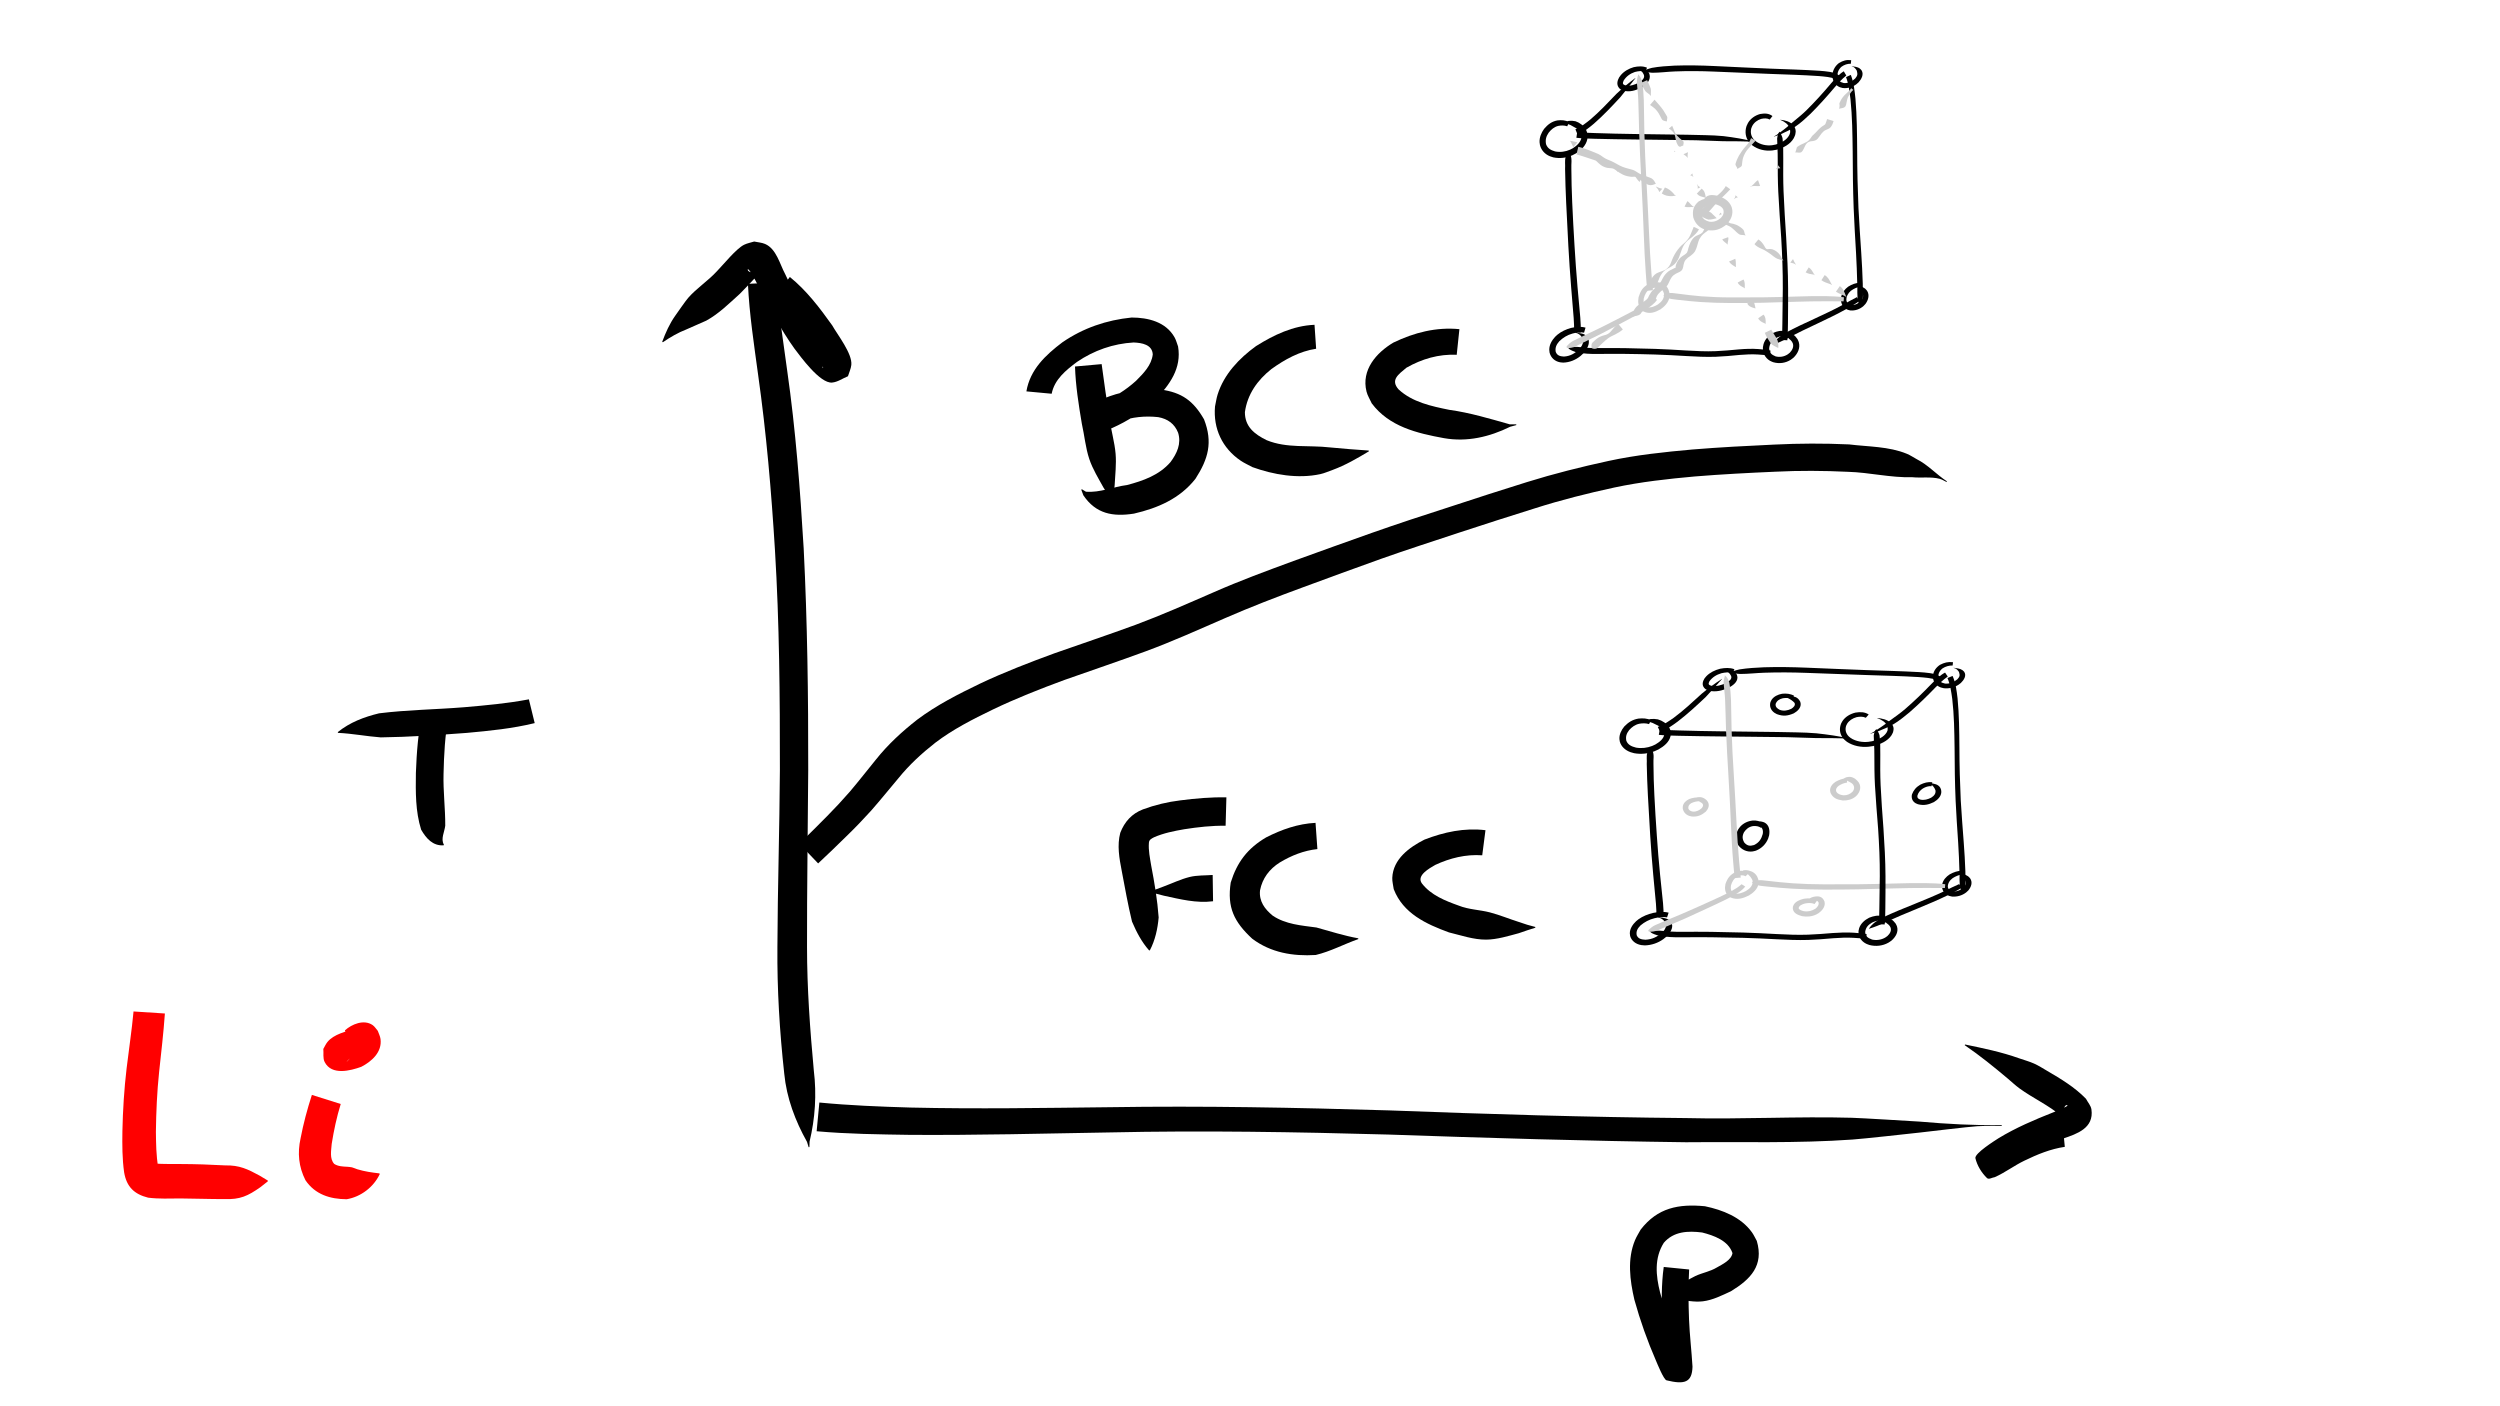 <?xml version="1.0" encoding="UTF-8" standalone="no"?>
<!-- Created with Inkscape (http://www.inkscape.org/) -->

<svg
   xmlns:dc="http://purl.org/dc/elements/1.1/"
   xmlns:cc="http://creativecommons.org/ns#"
   xmlns:rdf="http://www.w3.org/1999/02/22-rdf-syntax-ns#"
   xmlns:svg="http://www.w3.org/2000/svg"
   xmlns="http://www.w3.org/2000/svg"
   xmlns:sodipodi="http://sodipodi.sourceforge.net/DTD/sodipodi-0.dtd"
   xmlns:inkscape="http://www.inkscape.org/namespaces/inkscape"
   width="1920"
   height="1080"
   viewBox="0 0 508 285.75"
   version="1.1"
   id="svg8"
   inkscape:version="0.92.2 2405546, 2018-03-11"
   sodipodi:docname="li-diagram.svg">
  <defs
     id="defs2" />
  <sodipodi:namedview
     id="base"
     pagecolor="#ffffff"
     bordercolor="#666666"
     borderopacity="1.0"
     inkscape:pageopacity="0.0"
     inkscape:pageshadow="2"
     inkscape:zoom="0.26778907"
     inkscape:cx="1126.1097"
     inkscape:cy="465.72851"
     inkscape:document-units="mm"
     inkscape:current-layer="layer1"
     showgrid="false"
     units="px"
     inkscape:window-width="1348"
     inkscape:window-height="730"
     inkscape:window-x="5"
     inkscape:window-y="25"
     inkscape:window-maximized="0" />
  <g
     inkscape:label="Layer 1"
     inkscape:groupmode="layer"
     id="layer1"
     transform="translate(0,-11.25)">
    <path
       style="fill:#000000;fill-opacity:1;stroke:none;stroke-width:0.2;stroke-linejoin:miter;stroke-miterlimit:4;stroke-dasharray:none;stroke-opacity:1"
       id="path3300"
       d="m 157.634,68.664 c 0.619,6.003 1.508,11.974 2.331,17.952 1.716,11.969 2.621,24.026 3.343,36.089 0.751,14.97 0.948,29.961 0.923,44.947 -0.065,12.011 -0.271,24.019 -0.244,36.03 2.2e-4,8.396 0.612,16.77 1.381,25.125 0.593,4.802 0.268,9.704 -0.859,14.405 -0.013,0.376 -0.026,0.751 -0.038,1.127 0,0 -0.157,0.021 -0.157,0.021 v 0 c -0.109,-0.359 -0.219,-0.717 -0.328,-1.076 -2.401,-4.285 -4.157,-8.952 -4.628,-13.87 -0.938,-8.548 -1.465,-17.133 -1.39,-25.737 0.045,-12.013 0.438,-24.021 0.505,-36.034 0.017,-14.867 -0.098,-29.741 -1.001,-44.586 -0.729,-11.916 -1.747,-23.813 -3.422,-35.638 -0.826,-6.146 -1.787,-12.295 -2.07,-18.497 0,0 5.652,-0.26 5.652,-0.26 z"
       inkscape:connector-curvature="0" />
    <path
       style="fill:#000000;fill-opacity:1;stroke:none;stroke-width:0.2;stroke-linejoin:miter;stroke-miterlimit:4;stroke-dasharray:none;stroke-opacity:1"
       id="path3302"
       d="m 160.499,67.53 c 3.414,2.774 6.074,6.283 8.61,9.841 1.04,1.861 4.134,5.765 3.881,8.04 -0.088,0.793 -0.456,1.528 -0.684,2.292 -1.075,0.428 -2.073,1.181 -3.226,1.284 -2.455,0.218 -6.402,-5.273 -7.667,-6.931 -2.823,-3.93 -5.033,-8.243 -7.241,-12.535 -0.357,-0.681 -1.008,-1.963 -1.44,-2.661 -0.516,-0.834 -0.764,-0.976 -0.781,-0.901 -0.118,0.531 0.874,0.663 1.371,0.884 0.29,-0.017 0.582,-0.087 0.871,-0.051 0.053,0.007 -0.009,0.113 -0.043,0.155 -0.174,0.216 -0.382,0.402 -0.57,0.605 -1.072,1.158 -2.146,2.301 -3.261,3.418 -2.138,1.926 -4.255,4.042 -6.806,5.435 -0.008,0.004 -3.948,1.743 -4.022,1.775 -1.722,0.663 -3.285,1.585 -4.804,2.615 0,0 -0.125,-0.096 -0.125,-0.096 v 0 c 0.694,-1.858 1.485,-3.651 2.638,-5.283 0.432,-0.614 2.131,-3.061 2.624,-3.624 1.749,-1.999 4.052,-3.46 5.845,-5.419 1.339,-1.37 3.925,-4.598 5.532,-5.388 0.642,-0.316 1.363,-0.438 2.045,-0.656 0.737,0.164 1.517,0.195 2.212,0.491 2.309,0.985 3.004,4.131 4.074,6.092 1.856,4.045 3.874,8.033 6.486,11.653 1.042,1.385 1.263,1.755 2.394,2.985 0.309,0.336 0.636,0.655 0.967,0.97 0.194,0.184 0.533,0.268 0.606,0.525 0.04,0.142 -0.293,0.043 -0.439,0.064 -0.728,0.455 -1.457,0.911 -2.185,1.366 -0.069,0.521 -0.173,1.039 -0.208,1.563 -0.003,0.047 0.117,-0.043 0.11,-0.09 -0.045,-0.284 -0.147,-0.558 -0.255,-0.824 -0.648,-1.602 -1.591,-3.072 -2.526,-4.516 -2.141,-3.122 -4.493,-6.155 -7.434,-8.571 0,0 3.452,-4.508 3.452,-4.508 z"
       inkscape:connector-curvature="0" />
    <path
       style="fill:#000000;fill-opacity:1;stroke:none;stroke-width:0.2;stroke-linejoin:miter;stroke-miterlimit:4;stroke-dasharray:none;stroke-opacity:1"
       id="path3304"
       d="m 166.492,235.283 c 6.16,0.598 12.348,0.837 18.532,1.021 13.5,0.317 27.006,0.077 40.506,-0.071 18.91,-0.303 37.819,0.082 56.72,0.648 20.12,0.764 40.245,1.38 60.379,1.562 11.229,0.285 22.469,-0.379 33.696,-0.061 2.016,0.057 11.6,0.648 13.803,0.781 5.544,0.489 11.059,0.783 16.62,0.716 0,0 0.003,0.158 0.003,0.158 v 0 c -1.659,0.02 -3.322,-0.04 -4.978,0.06 -1.722,0.104 -10.096,1.105 -11.59,1.279 -2.608,0.285 -11.312,1.257 -13.77,1.431 -11.256,0.796 -22.565,0.441 -33.837,0.547 -20.163,-0.255 -40.315,-0.866 -60.468,-1.563 -18.83,-0.523 -37.668,-0.848 -56.505,-0.433 -13.567,0.236 -27.135,0.587 -40.705,0.497 -6.323,-0.1 -12.655,-0.172 -18.958,-0.736 0,0 0.553,-5.835 0.553,-5.835 z"
       inkscape:connector-curvature="0" />
    <path
       style="fill:#000000;fill-opacity:1;stroke:none;stroke-width:0.2;stroke-linejoin:miter;stroke-miterlimit:4;stroke-dasharray:none;stroke-opacity:1"
       id="path3306"
       d="m 419.566,244.29 c -2.894,0.425 -5.593,1.537 -8.206,2.805 -2.074,0.995 -3.915,2.417 -6.016,3.351 -0.531,0.06 -1.211,0.552 -1.594,0.179 -1.111,-1.082 -1.983,-2.51 -2.346,-4.018 -0.235,-0.974 4.006,-3.622 4.684,-4.061 3.523,-2.147 7.325,-3.762 11.151,-5.276 0.761,-0.308 1.731,-0.656 2.459,-1.09 0.145,-0.087 0.526,-0.232 0.387,-0.329 -0.544,-0.377 -1.104,1.526 -1.162,2.229 -2.611,-2.241 -5.809,-3.661 -8.571,-5.674 -0.836,-0.609 -1.586,-1.329 -2.378,-1.993 -2.825,-2.377 -5.688,-4.702 -8.741,-6.779 0,0 0.061,-0.146 0.061,-0.146 v 0 c 3.712,0.765 7.428,1.533 11.006,2.813 1.008,0.355 2.05,0.627 3.025,1.065 0.931,0.418 1.792,0.977 2.673,1.491 2.79,1.626 5.608,3.33 7.87,5.663 0.371,0.728 1.001,1.376 1.114,2.185 0.525,3.776 -2.931,4.937 -5.72,5.889 -3.501,1.273 -6.972,2.677 -10.143,4.657 -1.012,0.649 -1.188,0.724 -2.066,1.409 -0.147,0.115 -0.308,0.513 -0.424,0.366 -0.132,-0.167 0.348,-0.404 0.246,-0.591 -2.169,-3.982 -1.233,-3.801 -3.657,-3.325 1.82,-0.416 3.951,-2.482 5.825,-2.967 3.193,-1.447 6.517,-2.674 10.037,-2.986 0,0 0.484,5.131 0.484,5.131 z"
       inkscape:connector-curvature="0" />
    <path
       style="fill:#000000;fill-opacity:1;stroke:none;stroke-width:0.2;stroke-linejoin:miter;stroke-miterlimit:4;stroke-dasharray:none;stroke-opacity:1"
       id="path3308"
       d="m 91.111,156.922 c -0.689,3.816 -0.899,7.689 -0.983,11.558 -0.098,3.523 0.365,7.029 0.346,10.547 -0.137,1.23 -0.965,2.698 -0.277,3.85 0,0 -0.055,0.148 -0.055,0.148 v 0 c -2.196,0.129 -3.527,-1.39 -4.566,-3.182 -1.171,-3.726 -1.123,-7.655 -1.068,-11.53 0.155,-4.19 0.459,-8.389 1.387,-12.489 0,0 5.215,1.097 5.215,1.097 z"
       inkscape:connector-curvature="0" />
    <path
       style="fill:#000000;fill-opacity:1;stroke:none;stroke-width:0.2;stroke-linejoin:miter;stroke-miterlimit:4;stroke-dasharray:none;stroke-opacity:1"
       id="path3310"
       d="m 108.652,158.185 c -4.522,1.111 -9.17,1.567 -13.797,1.989 -5.822,0.437 -11.652,0.834 -17.491,0.913 -2.9,-0.215 -5.775,-0.784 -8.68,-0.918 0,0 -0.052,-0.149 -0.052,-0.149 v 0 c 2.449,-1.984 5.338,-3.08 8.391,-3.821 5.766,-0.719 11.58,-0.772 17.368,-1.245 4.376,-0.377 8.758,-0.78 13.078,-1.596 0,0 1.182,4.828 1.182,4.828 z"
       inkscape:connector-curvature="0" />
    <path
       style="fill:#000000;fill-opacity:1;stroke:none;stroke-width:0.2;stroke-linejoin:miter;stroke-miterlimit:4;stroke-dasharray:none;stroke-opacity:1"
       id="path3312"
       d="m 343.233,269.209 c -0.186,3.389 -0.149,6.781 -0.021,10.171 0.127,3.2 0.515,6.381 0.704,9.577 -0.083,3.253 -1.66,3.657 -5.272,2.775 -0.588,-0.144 -1.889,-3.39 -2.127,-3.941 -1.759,-4.043 -3.236,-8.19 -4.411,-12.438 -0.916,-3.956 -1.48,-8.24 0.132,-12.11 0.309,-0.742 0.757,-1.417 1.136,-2.125 3.45,-4.469 7.723,-5.271 13.068,-4.761 3.577,0.752 7.31,2.198 9.537,5.279 0.396,0.548 0.667,1.175 1.001,1.763 1.471,5.011 -1.259,7.796 -5.262,10.237 -1.796,0.829 -3.691,1.798 -5.69,2.039 -1.708,0.206 -3.546,-0.163 -5.218,-0.463 -1.732,-0.467 -0.915,-0.203 -2.458,-0.772 0,0 -0.014,-0.157 -0.014,-0.157 v 0 c 1.334,-0.827 0.641,-0.394 2.078,-1.302 1.324,-0.814 2.677,-1.783 4.084,-2.444 1.403,-0.659 3,-0.911 4.342,-1.724 1.135,-0.653 2.965,-1.493 3.2,-2.932 -0.86,-2.558 -3.785,-3.584 -6.171,-4.19 -2.864,-0.358 -5.765,-0.251 -7.786,2.096 -1.963,3.126 -1.622,6.653 -0.748,10.124 1.092,3.971 2.521,7.825 4.316,11.536 1.877,3.868 1.06,0.556 -3.016,2.379 -0.033,0.015 -0.809,2.221 -0.476,1.275 0.057,-3.186 -0.428,-6.365 -0.432,-9.551 -0.088,-3.619 -0.16,-7.26 0.343,-10.855 0,0 5.163,0.515 5.163,0.515 z"
       inkscape:connector-curvature="0" />
    <path
       style="fill:#000000;fill-opacity:1;stroke:none;stroke-width:0.2;stroke-linejoin:miter;stroke-miterlimit:4;stroke-dasharray:none;stroke-opacity:1"
       id="path3314"
       d="m 162.408,182.67 c 1.92,-1.802 3.768,-3.677 5.624,-5.544 1.6,-1.62 3.154,-3.28 4.646,-4.998 1.821,-2.142 3.542,-4.365 5.32,-6.543 2.444,-3.066 5.322,-5.711 8.403,-8.117 3.931,-2.946 8.315,-5.173 12.725,-7.297 4.931,-2.335 10.02,-4.293 15.138,-6.17 5.508,-1.939 11.046,-3.787 16.526,-5.804 5.366,-1.999 10.601,-4.327 15.851,-6.609 5.308,-2.34 10.753,-4.34 16.194,-6.342 5.297,-1.897 10.575,-3.85 15.888,-5.701 5.296,-1.865 10.629,-3.62 15.976,-5.332 5.186,-1.701 10.374,-3.394 15.588,-5.006 5.449,-1.697 10.985,-3.082 16.561,-4.292 5.619,-1.219 11.337,-1.816 17.054,-2.328 5.525,-0.45 11.061,-0.745 16.598,-0.996 5.081,-0.253 10.166,-0.272 15.247,-0.037 3.869,0.482 8.067,0.388 11.737,1.91 0.703,0.292 1.337,0.729 2.005,1.093 2.301,1.16 3.992,3.112 6.125,4.497 0,0 -0.077,0.138 -0.077,0.138 v 0 c -0.464,-0.216 -0.898,-0.516 -1.393,-0.648 -1.789,-0.475 -3.769,-0.132 -5.585,-0.326 -4.389,0.128 -8.686,-0.975 -13.074,-1.097 -4.912,-0.235 -9.828,-0.27 -14.741,-0.021 -5.455,0.237 -10.91,0.522 -16.353,0.966 -5.49,0.491 -10.975,1.099 -16.373,2.25 -5.42,1.175 -10.798,2.525 -16.085,4.212 -5.186,1.608 -10.348,3.291 -15.51,4.975 -5.283,1.754 -10.585,3.454 -15.831,5.316 -5.272,1.903 -10.545,3.804 -15.798,5.758 -5.339,1.962 -10.65,4.004 -15.865,6.28 -5.351,2.325 -10.672,4.732 -16.15,6.749 -5.48,2.016 -11.015,3.875 -16.52,5.823 -4.935,1.82 -9.839,3.747 -14.582,6.029 -4.025,1.948 -8.038,3.986 -11.61,6.703 -2.743,2.146 -5.301,4.496 -7.498,7.212 -1.853,2.204 -3.664,4.443 -5.562,6.608 -1.606,1.765 -3.25,3.494 -4.969,5.15 -1.898,1.889 -3.842,3.73 -5.793,5.563 0,0 -3.836,-4.022 -3.836,-4.022 z"
       inkscape:connector-curvature="0" />
    <path
       style="fill:#000000;fill-opacity:1;stroke:none;stroke-width:0.2;stroke-linejoin:miter;stroke-miterlimit:4;stroke-dasharray:none;stroke-opacity:1"
       id="path3316"
       d="m 249.045,179.044 c -2.819,-0.046 -5.62,0.275 -8.4,0.707 -2.095,0.363 -4.195,0.779 -6.15,1.634 -0.54,0.286 -0.993,0.493 -1.035,1.11 -0.129,1.557 0.217,3.101 0.46,4.63 0.672,3.492 1.264,7.002 1.52,10.55 -0.206,2.312 -0.702,4.612 -1.785,6.675 0,0 -0.157,0.019 -0.157,0.019 v 0 c -1.519,-1.708 -2.581,-3.76 -3.473,-5.853 -0.83,-3.414 -1.438,-6.879 -2.095,-10.329 -0.49,-2.538 -0.966,-5.156 -0.291,-7.707 0.866,-2.241 2.322,-3.878 4.604,-4.763 2.447,-0.906 4.981,-1.51 7.574,-1.828 3.113,-0.399 6.245,-0.682 9.388,-0.613 0,0 -0.16,5.768 -0.16,5.768 z"
       inkscape:connector-curvature="0" />
    <path
       style="fill:#000000;fill-opacity:1;stroke:none;stroke-width:0.2;stroke-linejoin:miter;stroke-miterlimit:4;stroke-dasharray:none;stroke-opacity:1"
       id="path3318"
       d="m 246.494,194.386 c -3.421,0.434 -6.661,-0.415 -9.973,-1.124 -2.291,-0.59 -1.168,-0.344 -3.368,-0.752 0,0 -0.001,-0.158 -0.001,-0.158 v 0 c 2.148,-0.443 1.067,-0.138 3.236,-0.941 1.747,-0.648 3.547,-1.518 5.359,-1.962 1.519,-0.373 3.121,-0.286 4.667,-0.405 0,0 0.079,5.341 0.079,5.341 z"
       inkscape:connector-curvature="0" />
    <path
       style="fill:#000000;fill-opacity:1;stroke:none;stroke-width:0.2;stroke-linejoin:miter;stroke-miterlimit:4;stroke-dasharray:none;stroke-opacity:1"
       id="path3320"
       d="m 267.694,183.785 c -2.744,0.29 -5.284,1.303 -7.631,2.713 -2.128,1.342 -3.553,3.226 -4.028,5.689 -0.218,2.215 0.953,3.786 2.579,5.123 2.637,1.779 5.831,1.992 8.888,2.408 2.817,0.776 5.618,1.68 8.497,2.196 0,0 0.013,0.158 0.013,0.158 v 0 c -2.906,1.019 -5.639,2.514 -8.656,3.231 -4.617,0.286 -9.129,-0.461 -12.911,-3.313 -3.662,-3.4 -5.128,-6.327 -4.361,-11.404 1.278,-4.139 3.424,-6.957 7.196,-9.177 3.153,-1.605 6.467,-2.777 10.036,-2.956 0,0 0.379,5.333 0.379,5.333 z"
       inkscape:connector-curvature="0" />
    <path
       style="fill:#000000;fill-opacity:1;stroke:none;stroke-width:0.2;stroke-linejoin:miter;stroke-miterlimit:4;stroke-dasharray:none;stroke-opacity:1"
       id="path3322"
       d="m 301.191,185.048 c -3.339,-0.241 -6.568,0.564 -9.573,1.963 -1.102,0.655 -3.876,2.126 -2.687,3.756 1.857,2.39 4.714,3.512 7.473,4.5 2.034,0.823 4.276,0.841 6.37,1.388 1.97,0.515 3.931,1.335 5.879,1.947 2.262,0.749 1.155,0.418 3.318,1.005 0,0 0.004,0.158 0.004,0.158 v 0 c -2.165,0.691 -1.047,0.322 -3.353,1.112 -2.109,0.566 -4.422,1.287 -6.625,1.306 -2.567,0.022 -5.109,-0.875 -7.566,-1.467 -4.658,-1.7 -9.337,-3.868 -11.229,-8.8 -0.097,-0.764 -0.324,-1.523 -0.292,-2.293 0.158,-3.813 3.468,-6.212 6.544,-7.765 3.978,-1.537 8.106,-2.434 12.394,-1.911 0,0 -0.659,5.101 -0.659,5.101 z"
       inkscape:connector-curvature="0" />
    <path
       style="fill:#000000;fill-opacity:1;stroke:none;stroke-width:0.2;stroke-linejoin:miter;stroke-miterlimit:4;stroke-dasharray:none;stroke-opacity:1"
       id="path3324"
       d="m 223.854,85.236 c 0.499,3.734 1.025,7.463 1.633,11.182 0.288,2.356 1.008,4.677 1.204,7.046 0.173,2.094 -0.082,4.273 -0.193,6.365 -0.229,2.072 -0.087,1.096 -0.405,2.931 0,0 -0.154,0.037 -0.154,0.037 v 0 c -1.122,-1.496 -0.549,-0.684 -1.697,-2.449 -1.028,-1.87 -2.214,-3.779 -2.895,-5.812 -0.775,-2.313 -0.982,-4.813 -1.517,-7.181 -0.648,-3.851 -1.265,-7.723 -1.389,-11.632 0,0 5.413,-0.487 5.413,-0.487 z"
       inkscape:connector-curvature="0" />
    <path
       style="fill:#000000;fill-opacity:1;stroke:none;stroke-width:0.2;stroke-linejoin:miter;stroke-miterlimit:4;stroke-dasharray:none;stroke-opacity:1"
       id="path3326"
       d="m 208.563,90.778 c 0.745,-4.42 3.881,-7.373 7.293,-9.954 4.229,-2.919 9.007,-4.546 14.087,-5.053 3.345,0.003 6.967,0.879 8.734,4.037 0.321,0.573 0.47,1.227 0.705,1.84 0.76,4.419 -1.707,7.813 -4.626,10.818 -2.585,2.418 -5.569,4.338 -8.796,5.772 -2.808,1.013 -3.296,0.872 -4.324,-4.207 -0.173,-0.853 3.339,-2.065 3.848,-2.266 3.339,-1.183 6.815,-1.595 10.334,-1.367 4.346,0.589 6.685,2.314 8.842,6.061 1.817,4.677 0.869,8.025 -1.755,12.099 -3.162,4.008 -7.644,5.943 -12.486,7.059 -4.304,0.675 -7.739,0.043 -10.276,-3.717 -0.142,-0.379 -0.285,-0.758 -0.427,-1.137 0,0 0.126,-0.096 0.126,-0.096 v 0 c 0.272,0.165 0.544,0.329 0.816,0.494 2.877,0.24 5.513,-0.997 8.343,-1.349 3.295,-0.866 6.558,-2.013 8.853,-4.674 1.31,-1.776 2.221,-3.709 1.545,-5.945 -0.724,-1.827 -2.099,-2.825 -4.045,-3.181 -2.661,-0.291 -5.311,-0.029 -7.843,0.882 -0.29,0.114 -0.584,0.219 -0.869,0.343 -0.166,0.072 -0.307,0.279 -0.484,0.245 -0.112,-0.022 0.212,-0.211 0.152,-0.308 -2.864,-4.592 -4.084,-3.718 -2.547,-4.108 2.605,-1.039 5.003,-2.55 7.082,-4.435 1.496,-1.508 3.147,-3.148 3.398,-5.368 -0.115,-1.999 -2.201,-2.351 -3.886,-2.422 -4.158,0.236 -8.055,1.606 -11.511,3.952 -2.241,1.677 -4.583,3.562 -5.145,6.464 0,0 -5.137,-0.48 -5.137,-0.48 z"
       inkscape:connector-curvature="0" />
    <path
       style="fill:#000000;fill-opacity:1;stroke:none;stroke-width:0.2;stroke-linejoin:miter;stroke-miterlimit:4;stroke-dasharray:none;stroke-opacity:1"
       id="path3328"
       d="m 267.44,82.114 c -3.389,0.519 -6.345,2.161 -9.092,4.129 -2.852,2.264 -4.88,5.125 -5.385,8.754 -0.009,2.968 1.966,4.492 4.418,5.698 4.146,1.698 8.53,0.964 12.854,1.468 2.627,0.241 5.256,0.476 7.889,0.637 0,0 0.038,0.153 0.038,0.153 v 0 c -2.369,1.431 -4.766,2.824 -7.375,3.785 -0.837,0.285 -1.647,0.669 -2.512,0.856 -4.545,0.982 -9.49,0.122 -13.779,-1.424 -0.794,-0.435 -1.632,-0.798 -2.382,-1.305 -3.754,-2.539 -5.612,-6.531 -5.225,-11.016 0.176,-0.809 0.281,-1.636 0.528,-2.426 1.299,-4.146 4.382,-7.364 7.82,-9.858 3.629,-2.27 7.513,-4.13 11.871,-4.318 0,0 0.33,4.867 0.33,4.867 z"
       inkscape:connector-curvature="0" />
    <path
       style="fill:#000000;fill-opacity:1;stroke:none;stroke-width:0.2;stroke-linejoin:miter;stroke-miterlimit:4;stroke-dasharray:none;stroke-opacity:1"
       id="path3330"
       d="m 296.004,83.34 c -3.649,-0.166 -7.082,0.842 -10.223,2.634 -1.617,1.36 -3.31,2.471 -1.582,4.409 2.809,2.599 6.681,3.413 10.315,4.15 4.186,0.575 8.243,1.809 12.303,2.949 0.427,-0.004 0.853,-0.007 1.28,-0.011 0,0 0.022,0.157 0.022,0.157 v 0 c -0.418,0.113 -0.836,0.227 -1.253,0.34 -4.21,2.07 -8.758,3.146 -13.453,2.316 -5.503,-1.003 -11.143,-2.353 -14.674,-7.068 -0.355,-0.8 -0.852,-1.55 -1.064,-2.399 -1.093,-4.375 1.977,-7.888 5.46,-9.952 4.215,-2.031 8.698,-3.193 13.416,-2.729 0,0 -0.546,5.203 -0.546,5.203 z"
       inkscape:connector-curvature="0" />
    <path
       style="fill:#000000;stroke-width:0.484;stroke-linejoin:miter;stroke-miterlimit:4;stroke-dasharray:none"
       id="path660"
       d="m 335.081,158.385 c -0.649,-0.199 -1.302,-0.186 -1.967,-0.073 -0.875,0.191 -1.519,0.68 -2.065,1.285 -0.554,0.713 -0.753,1.34 -0.574,2.188 0.337,0.833 1.057,1.148 1.976,1.382 1.106,0.194 2.246,0.06 3.275,-0.342 0.221,-0.086 0.428,-0.197 0.641,-0.295 0.819,-0.478 1.67,-1.121 1.816,-2.03 0.02,-0.126 0.002,-0.255 0.003,-0.382 -0.172,-0.88 -0.987,-1.321 -1.829,-1.697 -0.69,-0.396 -1.464,-0.598 -2.279,-0.658 0,0 -0.007,-0.029 -0.007,-0.029 v 0 c 0.921,-0.413 1.791,-0.495 2.812,-0.309 0.216,0.081 0.442,0.146 0.649,0.243 0.849,0.396 1.585,1.055 1.861,1.877 0.069,0.206 0.08,0.423 0.12,0.634 -0.019,0.216 -0.011,0.436 -0.059,0.649 -0.27,1.211 -1.346,2.091 -2.485,2.723 -0.263,0.118 -0.519,0.249 -0.789,0.353 -1.305,0.5 -2.736,0.649 -4.132,0.393 -0.239,-0.068 -0.485,-0.12 -0.718,-0.204 -1.088,-0.39 -1.883,-1.126 -2.18,-2.126 -0.029,-0.182 -0.077,-0.363 -0.086,-0.547 -0.048,-0.928 0.38,-1.803 0.984,-2.543 0.811,-0.831 1.626,-1.399 2.883,-1.612 0.884,-0.092 1.771,-0.059 2.571,0.324 0,0 -0.424,0.798 -0.424,0.798 z"
       inkscape:connector-curvature="0" />
    <path
       style="fill:#000000;stroke-width:0.484;stroke-linejoin:miter;stroke-miterlimit:4;stroke-dasharray:none"
       id="path662"
       d="m 379.135,157.1 c -0.601,-0.288 -1.246,-0.246 -1.891,-0.118 -0.808,0.229 -1.512,0.68 -1.916,1.346 -0.082,0.135 -0.135,0.281 -0.202,0.422 -0.239,0.776 -0.065,1.554 0.562,2.158 0.134,0.129 0.295,0.236 0.442,0.354 1.025,0.626 2.268,0.853 3.506,0.729 0.273,-0.027 0.54,-0.089 0.809,-0.133 1.148,-0.304 2.343,-0.814 2.928,-1.788 0.082,-0.137 0.124,-0.289 0.186,-0.433 0.11,-0.724 -0.234,-1.379 -0.877,-1.841 -0.178,-0.128 -0.38,-0.228 -0.571,-0.342 -0.224,-0.094 -0.448,-0.188 -0.673,-0.282 0,0 0.01,-0.028 0.01,-0.028 v 0 c 0.257,0.034 0.514,0.069 0.771,0.103 0.248,0.062 0.504,0.105 0.745,0.186 0.976,0.325 1.811,0.962 1.816,1.94 10e-4,0.224 -0.077,0.444 -0.116,0.666 -0.107,0.212 -0.188,0.436 -0.322,0.636 -0.788,1.176 -2.252,1.817 -3.697,2.17 -0.322,0.048 -0.64,0.114 -0.965,0.143 -1.556,0.141 -3.093,-0.162 -4.357,-0.981 -0.2,-0.169 -0.42,-0.322 -0.599,-0.508 -0.867,-0.903 -1.052,-2.053 -0.642,-3.156 0.102,-0.192 0.186,-0.392 0.307,-0.575 0.581,-0.875 1.55,-1.449 2.648,-1.719 0.987,-0.146 1.847,-0.159 2.684,0.388 0,0 -0.588,0.665 -0.588,0.665 z"
       inkscape:connector-curvature="0" />
    <path
       style="fill:#000000;stroke-width:0.484;stroke-linejoin:miter;stroke-miterlimit:4;stroke-dasharray:none"
       id="path664"
       d="m 338.747,197.655 c -0.851,-0.154 -1.703,-0.016 -2.53,0.173 -1.097,0.265 -2.042,0.774 -2.856,1.459 -0.611,0.62 -0.943,1.183 -0.782,2.008 0.308,0.728 0.958,0.863 1.771,0.909 1.394,-0.069 2.363,-0.586 3.357,-1.402 0.418,-0.429 0.836,-0.927 0.823,-1.52 -0.003,-0.142 -0.079,-0.352 -0.123,-0.489 -0.167,-0.434 -0.582,-0.794 -1.057,-0.987 -0.141,-0.057 -0.298,-0.079 -0.447,-0.118 0,0 0.007,-0.029 0.007,-0.029 v 0 c 0.95,0.115 1.771,0.069 2.493,0.736 0.098,0.159 0.232,0.304 0.295,0.476 0.373,1.015 -0.408,2.026 -1.127,2.744 -0.199,0.16 -0.386,0.332 -0.596,0.481 -1.066,0.758 -2.36,1.219 -3.737,1.259 -0.245,-0.021 -0.493,-0.022 -0.735,-0.063 -1.143,-0.196 -1.972,-0.867 -2.262,-1.849 -0.021,-0.179 -0.062,-0.356 -0.063,-0.536 -0.003,-0.949 0.559,-1.787 1.275,-2.463 0.162,-0.132 0.316,-0.272 0.486,-0.396 0.868,-0.628 1.911,-1.037 2.99,-1.297 1.037,-0.193 2.097,-0.316 3.135,-0.049 0,0 -0.317,0.953 -0.317,0.953 z"
       inkscape:connector-curvature="0" />
    <path
       style="fill:#000000;stroke-width:0.484;stroke-linejoin:miter;stroke-miterlimit:4;stroke-dasharray:none"
       id="path666"
       d="m 382.385,198.305 c -0.727,-0.081 -1.384,0.126 -2.01,0.428 -0.837,0.504 -1.243,1.002 -1.371,1.888 0.047,0.878 0.523,1.233 1.407,1.549 0.916,0.2 1.871,0.058 2.66,-0.402 0.157,-0.092 0.295,-0.207 0.442,-0.311 0.516,-0.476 0.91,-1.121 0.628,-1.786 -0.043,-0.102 -0.114,-0.192 -0.172,-0.288 -0.428,-0.461 -0.046,-0.079 -0.56,-0.508 -0.112,-0.093 -0.208,-0.201 -0.324,-0.29 -0.368,-0.282 -0.79,-0.464 -1.231,-0.64 -0.134,-0.039 -0.268,-0.079 -0.401,-0.118 0,0 0.002,-0.029 0.002,-0.029 v 0 c 0.147,-0.026 0.294,-0.051 0.441,-0.077 0.775,-0.057 1.642,-0.048 2.339,0.311 0.458,0.236 0.629,0.505 0.942,0.864 0.093,0.188 0.213,0.367 0.278,0.564 0.365,1.108 -0.225,2.157 -1.112,2.925 -0.212,0.142 -0.41,0.3 -0.635,0.426 -1.161,0.647 -2.533,0.8 -3.845,0.462 -0.229,-0.09 -0.47,-0.16 -0.686,-0.271 -1.073,-0.552 -1.595,-1.518 -1.527,-2.585 0.044,-0.191 0.069,-0.386 0.132,-0.572 0.316,-0.929 1.09,-1.639 2.031,-2.116 0.956,-0.374 1.826,-0.57 2.856,-0.284 0,0 -0.284,0.861 -0.284,0.861 z"
       inkscape:connector-curvature="0" />
    <path
       style="fill:#000000;stroke-width:0.484;stroke-linejoin:miter;stroke-miterlimit:4;stroke-dasharray:none"
       id="path668"
       d="m 357.84,179.461 c -0.484,-0.334 -1.043,-0.402 -1.639,-0.35 -0.868,0.157 -1.377,0.607 -1.819,1.248 -0.385,0.77 -0.374,1.379 0.075,2.118 0.595,0.647 1.093,0.74 1.971,0.484 1.056,-0.512 1.493,-1.265 1.766,-2.259 0.136,-0.849 -0.11,-1.217 -0.722,-1.813 -0.329,-0.211 -0.723,-0.397 -1.138,-0.434 -0.138,-0.013 -0.277,0.015 -0.415,0.022 0,0 -0.006,-0.029 -0.006,-0.029 v 0 c 0.663,-0.171 1.293,-0.396 2.001,-0.259 0.195,0.057 0.405,0.084 0.585,0.172 1.066,0.52 1.147,1.703 0.989,2.633 -0.066,0.213 -0.114,0.431 -0.196,0.64 -0.432,1.089 -1.276,1.992 -2.485,2.471 -0.236,0.055 -0.465,0.136 -0.707,0.166 -1.201,0.145 -2.233,-0.41 -2.873,-1.263 -0.093,-0.174 -0.205,-0.34 -0.278,-0.521 -0.375,-0.92 -0.203,-1.899 0.29,-2.754 0.115,-0.156 0.216,-0.321 0.346,-0.469 0.632,-0.72 1.544,-1.17 2.569,-1.282 0.186,2.5e-4 0.372,-0.014 0.557,6.5e-4 0.748,0.058 1.433,0.37 1.912,0.873 0,0 -0.782,0.606 -0.782,0.606 z"
       inkscape:connector-curvature="0" />
    <path
       style="fill:#000000;stroke-width:0.484;stroke-linejoin:miter;stroke-miterlimit:4;stroke-dasharray:none"
       id="path670"
       d="m 396.778,146.48 c -0.761,-0.015 -1.435,0.193 -2.045,0.579 -0.67,0.531 -0.917,1.141 -0.872,1.918 0.166,0.717 0.607,1.023 1.393,1.18 0.961,0.08 1.774,-0.306 2.46,-0.857 0.552,-0.581 0.554,-0.814 0.357,-1.488 -0.165,-0.278 -0.411,-0.553 -0.725,-0.716 -0.115,-0.059 -0.248,-0.084 -0.373,-0.125 0,0 0.009,-0.028 0.009,-0.028 v 0 c 0.614,0.11 1.244,0.111 1.764,0.467 0.125,0.116 0.281,0.211 0.375,0.347 0.536,0.781 -0.066,1.691 -0.67,2.268 -0.158,0.121 -0.307,0.252 -0.475,0.362 -0.87,0.569 -1.927,0.831 -3.004,0.71 -0.193,-0.048 -0.392,-0.077 -0.578,-0.143 -0.96,-0.338 -1.503,-1.09 -1.617,-1.967 0.003,-0.171 -0.011,-0.343 0.009,-0.513 0.104,-0.864 0.639,-1.609 1.418,-2.13 0.878,-0.453 1.622,-0.653 2.648,-0.536 0,0 -0.075,0.672 -0.075,0.672 z"
       inkscape:connector-curvature="0" />
    <path
       style="fill:#000000;stroke-width:0.484;stroke-linejoin:miter;stroke-miterlimit:4;stroke-dasharray:none"
       id="path672"
       d="m 398.808,188.913 c -0.749,0.104 -1.414,0.384 -2.021,0.773 -0.627,0.457 -0.987,1.049 -0.991,1.762 0.106,0.607 0.477,0.845 1.139,0.942 0.882,0.04 1.584,-0.359 2.156,-0.907 0.524,-0.666 0.402,-1.01 0.032,-1.681 -0.31,-0.526 -0.841,-0.845 -1.41,-1.132 0,0 0.011,-0.028 0.011,-0.028 v 0 c 0.788,0.095 1.547,0.217 2.189,0.665 0.136,0.136 0.3,0.253 0.408,0.407 0.572,0.812 0.231,1.771 -0.364,2.477 -0.143,0.132 -0.274,0.274 -0.429,0.395 -0.792,0.618 -1.812,0.924 -2.866,0.845 -0.19,-0.044 -0.387,-0.069 -0.571,-0.131 -0.934,-0.318 -1.428,-1.063 -1.481,-1.911 0.017,-0.161 0.016,-0.324 0.05,-0.482 0.175,-0.831 0.774,-1.504 1.533,-1.998 0.788,-0.425 1.635,-0.755 2.583,-0.722 0,0 0.031,0.729 0.031,0.729 z"
       inkscape:connector-curvature="0" />
    <path
       style="fill:#cccccc;stroke-width:0.484;stroke-linejoin:miter;stroke-miterlimit:4;stroke-dasharray:none"
       id="path674"
       d="m 354.683,189.316 c -0.493,-0.313 -1.01,-0.234 -1.53,-0.027 -0.809,0.417 -1.21,1.12 -1.426,1.891 -0.083,0.672 -0.05,1.223 0.675,1.579 0.841,0.243 1.652,-0.09 2.373,-0.454 0.832,-0.537 1.343,-1.002 1.378,-1.937 -0.107,-0.677 -0.672,-1.181 -1.183,-1.663 -0.249,-0.225 -0.548,-0.391 -0.849,-0.554 0,0 0.005,-0.029 0.005,-0.029 v 0 c 0.426,-0.079 0.816,-0.09 1.242,0.028 0.39,0.129 0.662,0.188 0.994,0.427 0.641,0.463 0.949,1.165 1.002,1.871 -0.02,0.18 -0.018,0.364 -0.061,0.541 -0.232,0.964 -1.04,1.694 -1.936,2.233 -1.19,0.582 -2.344,0.952 -3.66,0.418 -0.156,-0.103 -0.327,-0.189 -0.467,-0.308 -0.741,-0.635 -0.812,-1.578 -0.635,-2.419 0.394,-1.165 0.901,-1.914 2.154,-2.509 0.174,-0.053 0.344,-0.122 0.523,-0.16 0.748,-0.159 1.492,0.013 2.065,0.454 0,0 -0.664,0.62 -0.664,0.62 z"
       inkscape:connector-curvature="0" />
    <path
       style="fill:#000000;stroke-width:0.484;stroke-linejoin:miter;stroke-miterlimit:4;stroke-dasharray:none"
       id="path676"
       d="m 352.119,147.98 c -0.78,-0.191 -1.558,-0.101 -2.328,0.071 -1.038,0.311 -1.844,0.827 -2.435,1.635 -0.268,0.547 -0.222,0.738 0.392,0.919 1.04,0.188 2.04,-0.133 2.954,-0.542 0.554,-0.316 1.315,-0.798 1.062,-1.457 -0.274,-0.584 -0.762,-0.976 -1.404,-1.247 0,0 0.008,-0.029 0.008,-0.029 v 0 c 0.775,0.038 1.704,0.066 2.275,0.613 0.13,0.125 0.199,0.289 0.298,0.434 0.036,0.168 0.104,0.333 0.108,0.504 0.022,0.987 -0.937,1.668 -1.801,2.135 -1.282,0.554 -2.58,0.925 -4.01,0.58 -0.45,-0.197 -0.674,-0.232 -0.973,-0.609 -0.477,-0.602 -0.269,-1.31 0.105,-1.896 0.121,-0.146 0.231,-0.3 0.364,-0.438 0.73,-0.753 1.74,-1.248 2.813,-1.518 0.967,-0.18 1.952,-0.247 2.887,0.096 0,0 -0.316,0.75 -0.316,0.75 z"
       inkscape:connector-curvature="0" />
    <path
       style="fill:#000000;stroke-width:0.484;stroke-linejoin:miter;stroke-miterlimit:4;stroke-dasharray:none"
       id="path678"
       d="m 392.492,171.001 c -0.65,-0.054 -1.229,0.157 -1.757,0.467 -0.576,0.373 -0.973,0.878 -1.126,1.489 -0.059,0.424 0.186,0.629 0.607,0.77 0.78,0.18 1.509,-0.049 2.185,-0.38 0.618,-0.391 0.988,-0.824 0.888,-1.506 -0.204,-0.575 -0.558,-0.971 -1.075,-1.358 -0.101,-0.035 -0.202,-0.07 -0.302,-0.105 0,0 0.01,-0.028 0.01,-0.028 v 0 c 0.109,0.019 0.218,0.038 0.327,0.058 0.777,0.049 1.613,0.237 2.006,0.895 0.082,0.138 0.117,0.294 0.175,0.442 0.015,0.158 0.053,0.315 0.045,0.473 -0.047,0.872 -0.728,1.55 -1.511,2.019 -1.084,0.52 -2.016,0.75 -3.237,0.434 -0.15,-0.065 -0.31,-0.114 -0.451,-0.194 -0.709,-0.403 -0.92,-1.093 -0.771,-1.789 0.314,-0.852 0.835,-1.489 1.694,-1.993 0.762,-0.373 1.558,-0.622 2.444,-0.484 0,0 -0.149,0.793 -0.149,0.793 z"
       inkscape:connector-curvature="0" />
    <path
       style="fill:#cccccc;stroke-width:0.484;stroke-linejoin:miter;stroke-miterlimit:4;stroke-dasharray:none"
       id="path680"
       d="m 375.338,170.268 c -0.641,0.076 -1.212,0.325 -1.724,0.66 -0.427,0.327 -0.662,0.723 -0.465,1.205 0.292,0.494 0.867,0.656 1.457,0.724 0.766,0.021 1.379,-0.268 1.864,-0.767 0.347,-0.442 0.38,-0.906 0.11,-1.378 -0.282,-0.413 -0.812,-0.554 -1.234,-0.82 -0.286,-0.156 -0.575,-0.261 -0.913,-0.238 0,0 -0.014,-0.027 -0.014,-0.027 v 0 c 0.33,-0.263 0.657,-0.465 1.121,-0.5 0.14,-0.006 0.281,-0.032 0.419,-0.017 0.767,0.083 1.382,0.623 1.759,1.168 0.061,0.133 0.139,0.261 0.184,0.399 0.247,0.752 -0.014,1.511 -0.525,2.127 -0.124,0.117 -0.238,0.244 -0.373,0.351 -0.71,0.561 -1.639,0.8 -2.583,0.751 -1.203,-0.177 -1.959,-0.506 -2.456,-1.53 -0.03,-0.145 -0.081,-0.289 -0.091,-0.436 -0.054,-0.755 0.446,-1.381 1.098,-1.825 0.696,-0.395 1.448,-0.683 2.285,-0.741 0,0 0.081,0.895 0.081,0.895 z"
       inkscape:connector-curvature="0" />
    <path
       style="fill:#cccccc;fill-opacity:1;stroke:none;stroke-width:0.067;stroke-linejoin:miter;stroke-miterlimit:4;stroke-dasharray:none;stroke-opacity:1"
       id="path682"
       d="m 345.464,174.052 c -0.633,-0.001 -1.225,0.123 -1.778,0.39 -0.436,0.247 -0.66,0.59 -0.622,1.04 0.112,0.437 0.488,0.62 0.959,0.693 0.713,0.029 1.293,-0.276 1.769,-0.713 0.3,-0.341 0.387,-0.682 0.057,-1.015 -0.403,-0.257 -0.819,-0.515 -1.263,-0.717 -0.247,-0.095 -0.126,-0.056 -0.364,-0.121 0,0 -0.011,-0.028 -0.011,-0.028 v 0 c 0.217,-0.207 0.087,-0.115 0.402,-0.265 0.935,-0.212 1.513,-0.071 2.19,0.551 0.084,0.115 0.186,0.222 0.252,0.346 0.368,0.69 0.081,1.411 -0.44,1.966 -0.839,0.713 -1.664,1.092 -2.865,0.981 -0.164,-0.04 -0.334,-0.064 -0.491,-0.118 -0.77,-0.267 -1.237,-0.861 -1.328,-1.568 0.007,-0.13 -0.004,-0.262 0.019,-0.39 0.117,-0.66 0.64,-1.154 1.287,-1.467 0.739,-0.277 1.519,-0.411 2.32,-0.267 0,0 -0.092,0.701 -0.092,0.701 z"
       inkscape:connector-curvature="0" />
    <path
       style="fill:#000000;stroke-width:0.484;stroke-linejoin:miter;stroke-miterlimit:4;stroke-dasharray:none"
       id="path684"
       d="m 364.098,153.304 c -0.585,-0.256 -1.201,-0.266 -1.831,-0.169 -0.73,0.179 -1.21,0.505 -1.451,1.139 -0.104,0.589 0.3,0.954 0.846,1.224 0.795,0.286 1.587,0.136 2.315,-0.211 0.458,-0.277 0.912,-0.703 0.674,-1.213 -0.343,-0.396 -0.816,-0.706 -1.308,-0.949 -0.406,-0.153 -0.202,-0.101 -0.611,-0.165 0,0 -0.003,-0.029 -0.003,-0.029 v 0 c 0.435,-0.123 0.205,-0.065 0.691,-0.168 1.153,-0.084 1.874,0.092 2.389,1.073 0.03,0.149 0.085,0.296 0.091,0.447 0.036,0.842 -0.644,1.481 -1.392,1.914 -1.236,0.527 -2.152,0.651 -3.451,0.167 -0.163,-0.091 -0.338,-0.167 -0.489,-0.273 -0.772,-0.543 -1.049,-1.355 -0.81,-2.183 0.072,-0.145 0.126,-0.297 0.215,-0.434 0.455,-0.698 1.276,-1.093 2.15,-1.253 0.879,-0.083 1.677,-0.014 2.439,0.41 0,0 -0.465,0.674 -0.465,0.674 z"
       inkscape:connector-curvature="0" />
    <path
       style="fill:#cccccc;stroke-width:0.484;stroke-linejoin:miter;stroke-miterlimit:4;stroke-dasharray:none"
       id="path686"
       d="m 368.72,194.944 c -0.627,-0.273 -1.31,-0.231 -1.971,-0.099 -0.529,0.156 -1.191,0.399 -1.268,0.946 0.133,0.386 0.661,0.51 1.054,0.608 0.863,0.151 1.649,-0.057 2.35,-0.493 0.435,-0.344 0.79,-0.803 0.63,-1.331 -0.239,-0.322 -0.671,-0.511 -1.071,-0.639 -0.474,-0.089 -0.235,-0.055 -0.716,-0.103 0,0 -0.007,-0.029 -0.007,-0.029 v 0 c 0.46,-0.232 0.218,-0.129 0.73,-0.307 1.119,-0.239 1.816,-0.118 2.272,0.896 0.022,0.139 0.063,0.277 0.065,0.417 0.013,0.802 -0.551,1.48 -1.22,1.974 -0.164,0.095 -0.319,0.2 -0.491,0.283 -0.889,0.431 -1.913,0.526 -2.9,0.35 -0.864,-0.241 -1.74,-0.589 -1.872,-1.486 -0.021,-0.145 0.012,-0.293 0.018,-0.439 0.054,-0.134 0.089,-0.275 0.163,-0.402 0.4,-0.681 1.253,-1.021 2.051,-1.213 0.944,-0.136 1.894,-0.145 2.739,0.307 0,0 -0.556,0.759 -0.556,0.759 z"
       inkscape:connector-curvature="0" />
    <path
       style="fill:#000000;stroke-width:0.484;stroke-linejoin:miter;stroke-miterlimit:4;stroke-dasharray:none"
       id="path688"
       d="m 379.129,202.017 c -0.844,-0.09 -1.69,-0.158 -2.538,-0.204 -1.352,-0.081 -2.704,-0.008 -4.052,0.084 -1.701,0.159 -3.406,0.279 -5.115,0.347 -2.165,0.069 -4.331,-0.033 -6.492,-0.14 -2.255,-0.125 -4.512,-0.224 -6.771,-0.287 -2.164,-0.057 -4.329,-0.098 -6.493,-0.118 -1.954,-0.03 -3.909,-0.005 -5.863,0.009 -1.61,0.029 -3.215,-0.05 -4.796,-0.323 -0.53,-0.216 -1.243,-0.345 -1.648,-0.753 -0.052,-0.053 -0.074,-0.123 -0.111,-0.185 0,0 0.015,-0.026 0.015,-0.026 v 0 c 0.619,-0.162 1.297,-0.025 1.931,-0.065 1.528,0.156 3.061,0.263 4.601,0.237 1.963,-0.009 3.926,-0.018 5.889,0.009 2.173,0.035 4.347,0.078 6.519,0.141 2.266,0.077 4.532,0.174 6.795,0.307 2.121,0.103 4.246,0.208 6.371,0.128 1.695,-0.064 3.384,-0.198 5.073,-0.339 1.407,-0.099 2.821,-0.153 4.231,-0.061 0.883,0.059 1.765,0.135 2.634,0.292 0,0 -0.178,0.948 -0.178,0.948 z"
       inkscape:connector-curvature="0" />
    <path
       style="fill:#cccccc;stroke-width:0.484;stroke-linejoin:miter;stroke-miterlimit:4;stroke-dasharray:none"
       id="path690"
       d="m 354.635,191.411 c -0.611,0.757 -1.495,1.286 -2.363,1.795 -1.513,0.848 -3.112,1.567 -4.693,2.311 -1.71,0.8 -3.425,1.592 -5.151,2.367 -1.44,0.634 -2.892,1.248 -4.343,1.864 -0.539,0.193 -1.03,0.496 -1.58,0.667 -0.376,0.117 -0.787,0.156 -1.182,0.172 -0.316,-0.046 -0.188,0.016 -0.394,-0.169 0,0 0.002,-0.029 0.002,-0.029 v 0 c 0.058,-0.18 0.01,-0.089 0.164,-0.264 0.258,-0.239 0.535,-0.495 0.847,-0.68 0.489,-0.29 1.063,-0.466 1.576,-0.718 1.445,-0.616 2.905,-1.203 4.347,-1.824 1.734,-0.745 3.456,-1.511 5.17,-2.291 1.564,-0.705 3.131,-1.409 4.641,-2.202 0.783,-0.44 1.57,-0.889 2.212,-1.487 0,0 0.749,0.488 0.749,0.488 z"
       inkscape:connector-curvature="0" />
    <path
       style="fill:#cccccc;stroke-width:0.484;stroke-linejoin:miter;stroke-miterlimit:4;stroke-dasharray:none"
       id="path700"
       d="m 395.208,191.696 c -1.28,0.011 -2.56,-0.01 -3.84,-0.016 -2.14,-0.012 -4.279,0.04 -6.417,0.091 -2.457,0.077 -4.915,0.138 -7.373,0.19 -2.337,0.045 -4.674,0.058 -7.012,0.052 -2.14,9e-5 -4.279,-0.07 -6.414,-0.189 -1.725,-0.098 -3.444,-0.258 -5.161,-0.435 -0.546,-0.086 -1.117,-0.086 -1.654,-0.224 -0.345,-0.089 -0.676,-0.25 -0.991,-0.397 -0.254,-0.147 -0.139,-0.073 -0.349,-0.221 0,0 3.6e-4,-0.029 3.6e-4,-0.029 v 0 c 0.231,-0.144 0.102,-0.076 0.391,-0.196 0.35,-0.098 0.719,-0.2 1.088,-0.22 0.561,-0.029 1.119,0.095 1.675,0.13 1.692,0.189 3.383,0.382 5.084,0.498 2.108,0.134 4.219,0.216 6.334,0.213 2.329,0.009 4.657,0.01 6.986,-0.013 2.454,-0.027 4.908,-0.085 7.362,-0.154 2.155,-0.058 4.312,-0.11 6.469,-0.074 1.298,0.031 2.602,0.055 3.889,0.223 0,0 -0.067,0.769 -0.067,0.769 z"
       inkscape:connector-curvature="0" />
    <path
       style="fill:#000000;stroke-width:0.484;stroke-linejoin:miter;stroke-miterlimit:4;stroke-dasharray:none"
       id="path702"
       d="m 398.611,191.653 c -0.903,0.563 -1.874,1.037 -2.837,1.516 -2.003,0.978 -4.074,1.842 -6.146,2.701 -2.189,0.887 -4.361,1.806 -6.487,2.805 -1.082,0.485 -2.198,0.944 -3.348,1.297 0,0 -0.022,-0.022 -0.022,-0.022 v 0 c 0.618,-0.979 1.681,-1.7 2.767,-2.253 2.144,-1.013 4.357,-1.903 6.57,-2.793 2.053,-0.836 4.11,-1.668 6.094,-2.625 0.966,-0.468 1.914,-0.971 2.91,-1.389 0,0 0.498,0.764 0.498,0.764 z"
       inkscape:connector-curvature="0" />
    <path
       style="fill:#000000;stroke-width:0.484;stroke-linejoin:miter;stroke-miterlimit:4;stroke-dasharray:none"
       id="path708"
       d="m 381.811,199.052 c 0.012,-1.064 0.05,-2.128 0.072,-3.192 0.048,-2.194 0.074,-4.388 0.092,-6.581 0.021,-3.203 -0.128,-6.403 -0.34,-9.6 -0.231,-2.95 -0.476,-5.898 -0.646,-8.852 -0.113,-2.078 -0.116,-4.158 -0.121,-6.238 0.017,-1.293 -0.1,-2.583 -0.126,-3.875 0.083,-0.454 0.159,-0.926 0.503,-1.289 0,0 0.034,0.003 0.034,0.003 v 0 c 0.293,0.374 0.504,0.781 0.637,1.221 0.165,1.308 0.164,2.627 0.159,3.942 -0.012,2.064 -0.031,4.128 0.065,6.191 0.132,2.95 0.361,5.896 0.578,8.842 0.212,3.216 0.399,6.433 0.413,9.655 0.014,2.199 -0.008,4.398 -0.032,6.598 -0.017,1.075 -0.024,2.153 -0.135,3.225 0,0 -1.152,-0.05 -1.152,-0.05 z"
       inkscape:connector-curvature="0" />
    <path
       style="fill:#000000;stroke-width:0.484;stroke-linejoin:miter;stroke-miterlimit:4;stroke-dasharray:none"
       id="path710"
       d="m 396.766,148.602 c 0.651,1.453 0.829,3.024 1.012,4.563 0.319,3.314 0.344,6.644 0.373,9.968 0.006,3.608 0.106,7.214 0.278,10.819 0.158,2.828 0.396,5.652 0.602,8.477 0.155,1.967 0.26,3.937 0.334,5.908 -0.036,0.978 0.168,2.085 -0.047,3.052 -0.029,0.131 -0.086,0.256 -0.129,0.385 -0.098,0.245 -0.195,0.505 -0.453,0.656 0,0 -0.033,-0.007 -0.033,-0.007 v 0 c -0.179,-0.194 -0.259,-0.427 -0.326,-0.667 -0.313,-1.104 -0.133,-2.262 -0.213,-3.388 -0.054,-1.96 -0.141,-3.92 -0.263,-5.878 -0.186,-2.833 -0.389,-5.665 -0.516,-8.501 -0.156,-3.614 -0.204,-7.23 -0.215,-10.846 -0.051,-3.292 -0.089,-6.591 -0.472,-9.869 -0.204,-1.434 -0.387,-2.895 -0.975,-4.256 0,0 1.042,-0.416 1.042,-0.416 z"
       inkscape:connector-curvature="0" />
    <path
       style="fill:#000000;stroke-width:0.484;stroke-linejoin:miter;stroke-miterlimit:4;stroke-dasharray:none"
       id="path716"
       d="m 336.568,197.581 c 0.045,-0.9 -0.017,-1.799 -0.079,-2.697 -0.17,-1.953 -0.365,-3.905 -0.551,-5.857 -0.249,-2.613 -0.436,-5.231 -0.608,-7.849 -0.177,-2.763 -0.338,-5.527 -0.478,-8.291 -0.112,-2.134 -0.195,-4.268 -0.233,-6.404 0.066,-0.746 -0.108,-1.533 0.105,-2.269 0.068,-0.235 0.144,-0.32 0.276,-0.514 0.22,-0.182 0.08,-0.136 0.448,0.011 0,0 -0.032,0.01 -0.032,0.01 v 0 c 0.272,-0.091 0.169,-0.126 0.329,0.021 0.465,0.851 0.174,1.817 0.239,2.73 0.005,2.122 0.081,4.243 0.184,6.363 0.144,2.759 0.303,5.516 0.505,8.272 0.189,2.607 0.381,5.214 0.65,7.816 0.199,1.959 0.422,3.917 0.607,5.877 0.08,0.943 0.139,1.888 0.089,2.833 0,0 -1.451,-0.052 -1.451,-0.052 z"
       inkscape:connector-curvature="0" />
    <path
       style="fill:#000000;stroke-width:0.484;stroke-linejoin:miter;stroke-miterlimit:4;stroke-dasharray:none"
       id="path718"
       d="m 337.259,159.485 c 1.307,0.119 2.624,0.148 3.936,0.191 2.834,0.089 5.669,0.139 8.505,0.177 3.837,0.056 7.674,0.086 11.51,0.139 2.62,0.081 5.256,0.038 7.868,0.264 0.921,0.08 2.473,0.306 3.403,0.435 1.264,0.182 2.507,0.451 3.76,0.681 0,0 -0.005,0.029 -0.005,0.029 v 0 c -1.267,-0.11 -2.535,-0.154 -3.809,-0.159 -1.135,-0.013 -2.271,0.001 -3.406,-0.017 -2.61,-0.043 -5.218,-0.206 -7.83,-0.206 -3.836,-0.05 -7.673,-0.086 -11.509,-0.126 -2.843,-0.034 -5.687,-0.061 -8.529,-0.131 -1.36,-0.036 -2.725,-0.055 -4.078,-0.192 0,0 0.183,-1.085 0.183,-1.085 z"
       inkscape:connector-curvature="0" />
    <path
       style="fill:#000000;stroke-width:0.484;stroke-linejoin:miter;stroke-miterlimit:4;stroke-dasharray:none"
       id="path720"
       d="m 336.863,158.96 c 1.214,-0.44 2.25,-1.163 3.266,-1.877 2.025,-1.5 3.825,-3.209 5.666,-4.876 1.296,-1.077 2.665,-2.084 4.107,-3.008 0,0 0.023,0.021 0.023,0.021 v 0 c -1.104,1.221 -2.173,2.466 -3.317,3.659 -1.833,1.733 -3.69,3.455 -5.724,5.01 -1.096,0.8 -2.215,1.602 -3.531,2.111 0,0 -0.49,-1.041 -0.49,-1.041 z"
       inkscape:connector-curvature="0" />
    <path
       style="fill:#000000;stroke-width:0.484;stroke-linejoin:miter;stroke-miterlimit:4;stroke-dasharray:none"
       id="path724"
       d="m 393.609,149.426 c -1.191,-0.427 -2.502,-0.494 -3.769,-0.598 -3.5,-0.21 -7.008,-0.294 -10.514,-0.409 -4.101,-0.137 -8.199,-0.314 -12.3,-0.444 -2.843,-0.105 -5.689,-0.128 -8.532,-0.028 -1.632,0.052 -3.254,0.252 -4.888,0.252 -0.83,-0.021 -1.632,-0.252 -2.454,-0.304 0,0 -0.001,-0.029 -0.001,-0.029 v 0 c 0.807,-0.117 1.559,-0.445 2.358,-0.601 1.628,-0.262 3.286,-0.347 4.937,-0.425 2.877,-0.089 5.755,-0.039 8.63,0.08 4.098,0.164 8.196,0.353 12.295,0.498 3.526,0.122 7.055,0.203 10.577,0.401 1.447,0.118 3.073,0.15 4.307,0.902 0,0 -0.646,0.705 -0.646,0.705 z"
       inkscape:connector-curvature="0" />
    <path
       style="fill:#000000;stroke-width:0.484;stroke-linejoin:miter;stroke-miterlimit:4;stroke-dasharray:none"
       id="path726"
       d="m 395.786,148.723 c -0.926,0.631 -1.697,1.411 -2.468,2.179 -1.694,1.76 -3.451,3.469 -5.312,5.096 -1.043,0.852 -2.088,1.728 -3.278,2.426 -0.983,0.577 -2.069,1.015 -3.142,1.442 -1.074,0.35 -0.562,0.187 -1.534,0.491 0,0 -0.014,-0.027 -0.014,-0.027 v 0 c 0.873,-0.458 0.425,-0.201 1.336,-0.78 0.771,-0.504 0.961,-0.614 1.72,-1.17 0.321,-0.235 0.628,-0.484 0.949,-0.72 1.061,-0.781 2.158,-1.526 3.141,-2.385 1.849,-1.606 3.598,-3.293 5.27,-5.041 0.847,-0.834 1.68,-1.73 2.783,-2.317 0,0 0.549,0.805 0.549,0.805 z"
       inkscape:connector-curvature="0" />
    <path
       style="fill:#cccccc;stroke-width:0.484;stroke-linejoin:miter;stroke-miterlimit:4;stroke-dasharray:none"
       id="path728"
       d="m 352.495,189.68 c -0.131,-1.114 -0.225,-2.232 -0.321,-3.349 -0.211,-2.387 -0.316,-4.779 -0.427,-7.17 -0.149,-3.418 -0.322,-6.836 -0.527,-10.252 -0.2,-3.174 -0.373,-6.349 -0.495,-9.526 -0.068,-1.97 -0.094,-3.941 -0.183,-5.91 -0.043,-1.138 -0.207,-2.268 -0.308,-3.402 -0.009,-0.356 0.059,-0.708 0.142,-1.055 0.034,-0.141 0.116,-0.275 0.122,-0.42 0.002,-0.037 -0.03,-0.07 -0.045,-0.105 0,0 0.029,-0.015 0.029,-0.015 v 0 c 0.141,0.155 0.056,0.07 0.266,0.246 0.332,0.347 0.502,0.803 0.643,1.229 0.206,1.153 0.3,2.319 0.349,3.485 0.066,1.972 0.056,3.945 0.114,5.917 0.09,3.17 0.254,6.338 0.465,9.504 0.206,3.419 0.412,6.837 0.582,10.258 0.13,2.379 0.264,4.757 0.489,7.131 0.104,1.11 0.221,2.219 0.325,3.329 0,0 -1.221,0.104 -1.221,0.104 z"
       inkscape:connector-curvature="0" />
    <path
       style="fill:#000000;stroke-width:0.483;stroke-linejoin:miter;stroke-miterlimit:4;stroke-dasharray:none"
       id="path660-3"
       d="m 318.457,36.913 c -0.607,-0.212 -1.216,-0.199 -1.837,-0.078 -0.817,0.204 -1.419,0.726 -1.929,1.372 -0.518,0.762 -0.703,1.431 -0.537,2.336 0.315,0.89 0.988,1.226 1.846,1.476 1.033,0.207 2.098,0.064 3.06,-0.366 0.206,-0.092 0.399,-0.21 0.599,-0.316 0.765,-0.511 1.561,-1.197 1.697,-2.167 0.019,-0.135 0.002,-0.272 0.003,-0.408 -0.161,-0.94 -0.922,-1.411 -1.709,-1.812 -0.645,-0.423 -1.367,-0.639 -2.129,-0.703 0,0 -0.007,-0.031 -0.007,-0.031 v 0 c 0.861,-0.441 1.673,-0.529 2.627,-0.33 0.202,0.087 0.413,0.156 0.607,0.26 0.793,0.423 1.481,1.126 1.738,2.004 0.064,0.219 0.075,0.451 0.112,0.677 -0.018,0.231 -0.01,0.465 -0.055,0.693 -0.252,1.294 -1.258,2.232 -2.321,2.908 -0.246,0.126 -0.485,0.266 -0.737,0.377 -1.22,0.534 -2.556,0.693 -3.86,0.419 -0.224,-0.073 -0.453,-0.129 -0.671,-0.218 -1.016,-0.416 -1.759,-1.202 -2.036,-2.27 -0.027,-0.195 -0.072,-0.388 -0.081,-0.584 -0.045,-0.99 0.355,-1.925 0.919,-2.715 0.758,-0.887 1.519,-1.493 2.693,-1.721 0.826,-0.098 1.655,-0.063 2.402,0.346 0,0 -0.396,0.852 -0.396,0.852 z"
       inkscape:connector-curvature="0" />
    <path
       style="fill:#000000;stroke-width:0.483;stroke-linejoin:miter;stroke-miterlimit:4;stroke-dasharray:none"
       id="path662-6"
       d="m 359.613,35.54 c -0.562,-0.307 -1.164,-0.262 -1.767,-0.126 -0.755,0.244 -1.412,0.726 -1.79,1.437 -0.076,0.144 -0.126,0.3 -0.189,0.45 -0.223,0.828 -0.06,1.66 0.525,2.304 0.125,0.138 0.275,0.252 0.413,0.378 0.958,0.668 2.119,0.911 3.275,0.778 0.255,-0.029 0.504,-0.095 0.756,-0.142 1.072,-0.324 2.189,-0.869 2.735,-1.909 0.077,-0.146 0.116,-0.309 0.173,-0.463 0.103,-0.773 -0.219,-1.473 -0.819,-1.966 -0.167,-0.137 -0.355,-0.244 -0.533,-0.366 -0.209,-0.1 -0.419,-0.201 -0.628,-0.301 0,0 0.009,-0.03 0.009,-0.03 v 0 c 0.24,0.037 0.48,0.074 0.721,0.11 0.232,0.066 0.471,0.113 0.696,0.198 0.912,0.347 1.692,1.028 1.696,2.072 6.8e-4,0.24 -0.072,0.474 -0.108,0.711 -0.1,0.227 -0.175,0.466 -0.301,0.68 -0.737,1.256 -2.104,1.941 -3.453,2.317 -0.3,0.051 -0.598,0.121 -0.901,0.153 -1.454,0.151 -2.89,-0.173 -4.07,-1.047 -0.186,-0.181 -0.392,-0.343 -0.559,-0.542 -0.81,-0.964 -0.982,-2.193 -0.6,-3.37 0.096,-0.205 0.174,-0.419 0.287,-0.614 0.542,-0.934 1.448,-1.547 2.474,-1.835 0.922,-0.155 1.725,-0.17 2.508,0.414 0,0 -0.549,0.71 -0.549,0.71 z"
       inkscape:connector-curvature="0" />
    <path
       style="fill:#000000;stroke-width:0.483;stroke-linejoin:miter;stroke-miterlimit:4;stroke-dasharray:none"
       id="path664-7"
       d="m 321.882,78.847 c -0.795,-0.164 -1.591,-0.017 -2.363,0.184 -1.025,0.283 -1.908,0.827 -2.669,1.558 -0.57,0.662 -0.881,1.263 -0.731,2.144 0.287,0.778 0.895,0.922 1.654,0.97 1.302,-0.074 2.207,-0.626 3.136,-1.497 0.39,-0.458 0.781,-0.99 0.769,-1.623 -0.003,-0.151 -0.074,-0.376 -0.115,-0.522 -0.156,-0.464 -0.543,-0.848 -0.988,-1.054 -0.132,-0.061 -0.278,-0.084 -0.417,-0.126 0,0 0.007,-0.031 0.007,-0.031 v 0 c 0.887,0.122 1.655,0.074 2.329,0.786 0.092,0.169 0.217,0.325 0.276,0.508 0.349,1.084 -0.381,2.164 -1.053,2.93 -0.186,0.171 -0.361,0.355 -0.557,0.514 -0.996,0.81 -2.205,1.302 -3.491,1.345 -0.229,-0.022 -0.461,-0.023 -0.686,-0.067 -1.068,-0.209 -1.842,-0.925 -2.113,-1.974 -0.02,-0.191 -0.058,-0.381 -0.059,-0.572 -0.003,-1.014 0.522,-1.908 1.191,-2.63 0.151,-0.141 0.295,-0.291 0.454,-0.423 0.811,-0.671 1.785,-1.108 2.793,-1.385 0.969,-0.206 1.959,-0.337 2.929,-0.053 0,0 -0.296,1.018 -0.296,1.018 z"
       inkscape:connector-curvature="0" />
    <path
       style="fill:#000000;stroke-width:0.483;stroke-linejoin:miter;stroke-miterlimit:4;stroke-dasharray:none"
       id="path666-5"
       d="m 362.649,79.541 c -0.679,-0.086 -1.293,0.134 -1.878,0.457 -0.782,0.538 -1.162,1.07 -1.281,2.016 0.044,0.938 0.489,1.317 1.314,1.654 0.856,0.214 1.748,0.062 2.485,-0.43 0.147,-0.098 0.275,-0.221 0.413,-0.332 0.482,-0.508 0.851,-1.197 0.587,-1.907 -0.04,-0.108 -0.107,-0.205 -0.16,-0.308 -0.4,-0.493 -0.043,-0.085 -0.523,-0.542 -0.104,-0.1 -0.194,-0.214 -0.303,-0.309 -0.344,-0.301 -0.738,-0.495 -1.15,-0.684 -0.125,-0.042 -0.25,-0.084 -0.375,-0.126 0,0 10e-4,-0.031 10e-4,-0.031 v 0 c 0.137,-0.027 0.274,-0.055 0.412,-0.082 0.724,-0.061 1.534,-0.052 2.185,0.332 0.428,0.252 0.587,0.539 0.88,0.923 0.086,0.201 0.199,0.392 0.26,0.602 0.341,1.183 -0.21,2.303 -1.039,3.124 -0.198,0.152 -0.383,0.321 -0.593,0.455 -1.084,0.691 -2.366,0.854 -3.592,0.493 -0.214,-0.096 -0.439,-0.17 -0.641,-0.289 -1.002,-0.589 -1.49,-1.621 -1.427,-2.761 0.041,-0.204 0.064,-0.412 0.124,-0.611 0.295,-0.992 1.019,-1.751 1.898,-2.259 0.893,-0.399 1.706,-0.608 2.668,-0.303 0,0 -0.265,0.919 -0.265,0.919 z"
       inkscape:connector-curvature="0" />
    <path
       style="fill:#000000;stroke-width:0.483;stroke-linejoin:miter;stroke-miterlimit:4;stroke-dasharray:none"
       id="path670-5"
       d="m 376.095,24.2 c -0.711,-0.016 -1.341,0.206 -1.911,0.618 -0.626,0.567 -0.857,1.218 -0.815,2.048 0.155,0.765 0.567,1.093 1.301,1.26 0.898,0.085 1.657,-0.327 2.298,-0.915 0.515,-0.62 0.518,-0.869 0.334,-1.589 -0.154,-0.297 -0.384,-0.591 -0.678,-0.764 -0.107,-0.063 -0.232,-0.089 -0.348,-0.134 0,0 0.009,-0.03 0.009,-0.03 v 0 c 0.573,0.117 1.163,0.119 1.648,0.499 0.117,0.124 0.263,0.225 0.35,0.371 0.501,0.835 -0.062,1.806 -0.626,2.422 -0.148,0.129 -0.287,0.269 -0.444,0.386 -0.813,0.607 -1.8,0.887 -2.807,0.758 -0.18,-0.051 -0.366,-0.083 -0.54,-0.153 -0.897,-0.361 -1.404,-1.164 -1.511,-2.1 0.003,-0.183 -0.011,-0.366 0.009,-0.548 0.098,-0.923 0.597,-1.719 1.325,-2.275 0.82,-0.484 1.516,-0.697 2.474,-0.572 0,0 -0.07,0.718 -0.07,0.718 z"
       inkscape:connector-curvature="0" />
    <path
       style="fill:#000000;stroke-width:0.483;stroke-linejoin:miter;stroke-miterlimit:4;stroke-dasharray:none"
       id="path672-6"
       d="m 377.992,69.511 c -0.7,0.111 -1.321,0.41 -1.888,0.825 -0.586,0.488 -0.922,1.12 -0.926,1.881 0.099,0.648 0.446,0.902 1.064,1.006 0.824,0.043 1.48,-0.383 2.014,-0.969 0.489,-0.711 0.376,-1.078 0.03,-1.795 -0.29,-0.561 -0.786,-0.903 -1.317,-1.209 0,0 0.01,-0.03 0.01,-0.03 v 0 c 0.736,0.102 1.446,0.232 2.045,0.71 0.127,0.145 0.28,0.27 0.382,0.434 0.534,0.867 0.216,1.891 -0.341,2.645 -0.133,0.141 -0.256,0.293 -0.4,0.422 -0.74,0.66 -1.693,0.986 -2.678,0.902 -0.178,-0.047 -0.362,-0.073 -0.533,-0.14 -0.873,-0.34 -1.334,-1.135 -1.383,-2.041 0.015,-0.172 0.015,-0.346 0.046,-0.515 0.163,-0.887 0.723,-1.607 1.432,-2.134 0.736,-0.454 1.528,-0.806 2.413,-0.771 0,0 0.029,0.778 0.029,0.778 z"
       inkscape:connector-curvature="0" />
    <path
       style="fill:#cccccc;stroke-width:0.483;stroke-linejoin:miter;stroke-miterlimit:4;stroke-dasharray:none"
       id="path674-2"
       d="m 336.769,69.942 c -0.461,-0.335 -0.943,-0.249 -1.43,-0.029 -0.756,0.446 -1.131,1.196 -1.332,2.019 -0.078,0.717 -0.047,1.306 0.631,1.686 0.786,0.259 1.544,-0.097 2.217,-0.485 0.778,-0.573 1.255,-1.07 1.288,-2.068 -0.1,-0.723 -0.628,-1.261 -1.105,-1.776 -0.232,-0.24 -0.512,-0.417 -0.793,-0.592 0,0 0.005,-0.031 0.005,-0.031 v 0 c 0.398,-0.084 0.763,-0.097 1.16,0.03 0.364,0.137 0.619,0.201 0.929,0.456 0.599,0.494 0.886,1.244 0.936,1.997 -0.019,0.193 -0.017,0.388 -0.057,0.578 -0.216,1.029 -0.972,1.809 -1.809,2.384 -1.112,0.621 -2.189,1.016 -3.42,0.446 -0.145,-0.11 -0.306,-0.202 -0.436,-0.329 -0.693,-0.678 -0.759,-1.685 -0.594,-2.583 0.368,-1.244 0.842,-2.044 2.012,-2.68 0.163,-0.057 0.321,-0.13 0.489,-0.171 0.699,-0.17 1.394,0.014 1.929,0.485 0,0 -0.62,0.662 -0.62,0.662 z"
       inkscape:connector-curvature="0" />
    <path
       style="fill:#000000;stroke-width:0.483;stroke-linejoin:miter;stroke-miterlimit:4;stroke-dasharray:none"
       id="path676-9"
       d="m 334.374,25.802 c -0.729,-0.204 -1.456,-0.108 -2.175,0.076 -0.97,0.333 -1.723,0.883 -2.275,1.745 -0.251,0.584 -0.208,0.788 0.366,0.981 0.971,0.201 1.906,-0.142 2.76,-0.579 0.518,-0.337 1.228,-0.852 0.992,-1.556 -0.256,-0.623 -0.712,-1.042 -1.311,-1.332 0,0 0.008,-0.03 0.008,-0.03 v 0 c 0.724,0.041 1.592,0.07 2.125,0.654 0.121,0.133 0.185,0.309 0.278,0.463 0.034,0.179 0.097,0.355 0.101,0.538 0.021,1.054 -0.875,1.781 -1.683,2.28 -1.198,0.592 -2.41,0.988 -3.746,0.619 -0.421,-0.21 -0.63,-0.247 -0.909,-0.651 -0.446,-0.643 -0.251,-1.399 0.099,-2.024 0.113,-0.156 0.216,-0.32 0.34,-0.467 0.682,-0.804 1.626,-1.332 2.628,-1.621 0.903,-0.192 1.824,-0.263 2.697,0.102 0,0 -0.295,0.8 -0.295,0.8 z"
       inkscape:connector-curvature="0" />
    <path
       style="fill:#000000;stroke-width:0.483;stroke-linejoin:miter;stroke-miterlimit:4;stroke-dasharray:none"
       id="path688-3"
       d="m 359.607,83.505 c -0.788,-0.096 -1.579,-0.169 -2.371,-0.218 -1.263,-0.086 -2.526,-0.009 -3.785,0.089 -1.59,0.17 -3.182,0.298 -4.778,0.37 -2.023,0.074 -4.046,-0.035 -6.065,-0.15 -2.107,-0.134 -4.215,-0.239 -6.326,-0.307 -2.022,-0.061 -4.044,-0.105 -6.066,-0.126 -1.826,-0.032 -3.652,-0.005 -5.477,0.01 -1.504,0.031 -3.004,-0.053 -4.48,-0.345 -0.495,-0.23 -1.161,-0.369 -1.54,-0.804 -0.049,-0.056 -0.069,-0.132 -0.104,-0.198 0,0 0.014,-0.028 0.014,-0.028 v 0 c 0.578,-0.173 1.211,-0.027 1.804,-0.07 1.427,0.166 2.86,0.281 4.299,0.253 1.834,-0.009 3.668,-0.02 5.502,0.01 2.03,0.037 4.061,0.083 6.09,0.151 2.117,0.082 4.234,0.186 6.348,0.328 1.981,0.11 3.967,0.222 5.952,0.136 1.584,-0.068 3.161,-0.211 4.739,-0.362 1.314,-0.106 2.635,-0.163 3.952,-0.065 0.825,0.064 1.649,0.144 2.461,0.312 0,0 -0.167,1.013 -0.167,1.013 z"
       inkscape:connector-curvature="0" />
    <path
       style="fill:#cccccc;stroke-width:0.483;stroke-linejoin:miter;stroke-miterlimit:4;stroke-dasharray:none"
       id="path690-6"
       d="m 336.724,72.179 c -0.571,0.808 -1.397,1.374 -2.208,1.917 -1.413,0.905 -2.908,1.674 -4.385,2.468 -1.598,0.855 -3.2,1.7 -4.812,2.528 -1.345,0.677 -2.702,1.333 -4.057,1.99 -0.503,0.206 -0.962,0.53 -1.476,0.713 -0.351,0.125 -0.735,0.166 -1.105,0.184 -0.295,-0.05 -0.175,0.017 -0.369,-0.181 0,0 0.002,-0.031 0.002,-0.031 v 0 c 0.054,-0.192 0.01,-0.095 0.153,-0.282 0.241,-0.255 0.499,-0.528 0.791,-0.726 0.457,-0.309 0.993,-0.498 1.472,-0.767 1.349,-0.658 2.714,-1.285 4.061,-1.948 1.62,-0.796 3.229,-1.613 4.83,-2.446 1.461,-0.753 2.925,-1.505 4.335,-2.351 0.731,-0.47 1.467,-0.95 2.066,-1.587 0,0 0.699,0.521 0.699,0.521 z"
       inkscape:connector-curvature="0" />
    <path
       style="fill:#cccccc;stroke-width:0.483;stroke-linejoin:miter;stroke-miterlimit:4;stroke-dasharray:none"
       id="path700-0"
       d="m 374.628,72.484 c -1.196,0.012 -2.392,-0.01 -3.587,-0.017 -1.999,-0.013 -3.997,0.042 -5.995,0.098 -2.296,0.082 -4.592,0.148 -6.888,0.203 -2.183,0.048 -4.367,0.062 -6.55,0.056 -1.999,8.2e-5 -3.997,-0.075 -5.992,-0.202 -1.612,-0.105 -3.218,-0.276 -4.822,-0.464 -0.51,-0.092 -1.044,-0.092 -1.545,-0.239 -0.322,-0.095 -0.631,-0.266 -0.926,-0.424 -0.237,-0.157 -0.13,-0.078 -0.326,-0.235 0,0 3.3e-4,-0.031 3.3e-4,-0.031 v 0 c 0.216,-0.153 0.095,-0.081 0.366,-0.209 0.327,-0.105 0.671,-0.214 1.017,-0.235 0.524,-0.031 1.046,0.101 1.565,0.139 1.58,0.202 3.161,0.408 4.75,0.532 1.969,0.143 3.942,0.231 5.917,0.227 2.175,0.01 4.351,0.01 6.526,-0.014 2.293,-0.029 4.585,-0.091 6.877,-0.164 2.014,-0.061 4.029,-0.117 6.043,-0.079 1.213,0.033 2.431,0.059 3.633,0.238 0,0 -0.063,0.822 -0.063,0.822 z"
       inkscape:connector-curvature="0" />
    <path
       style="fill:#000000;stroke-width:0.483;stroke-linejoin:miter;stroke-miterlimit:4;stroke-dasharray:none"
       id="path702-6"
       d="m 377.808,72.437 c -0.843,0.601 -1.751,1.108 -2.651,1.619 -1.871,1.044 -3.806,1.967 -5.742,2.884 -2.045,0.947 -4.074,1.929 -6.06,2.995 -1.011,0.517 -2.054,1.008 -3.128,1.385 0,0 -0.02,-0.024 -0.02,-0.024 v 0 c 0.578,-1.045 1.571,-1.815 2.585,-2.406 2.003,-1.081 4.07,-2.032 6.138,-2.983 1.918,-0.892 3.84,-1.781 5.693,-2.803 0.903,-0.5 1.788,-1.037 2.719,-1.483 0,0 0.466,0.816 0.466,0.816 z"
       inkscape:connector-curvature="0" />
    <path
       style="fill:#000000;stroke-width:0.483;stroke-linejoin:miter;stroke-miterlimit:4;stroke-dasharray:none"
       id="path708-2"
       d="m 362.113,80.339 c 0.011,-1.136 0.046,-2.272 0.067,-3.408 0.045,-2.342 0.07,-4.685 0.086,-7.028 0.019,-3.42 -0.119,-6.838 -0.318,-10.251 -0.216,-3.15 -0.445,-6.299 -0.603,-9.452 -0.106,-2.219 -0.109,-4.44 -0.113,-6.661 0.016,-1.381 -0.094,-2.758 -0.117,-4.138 0.078,-0.484 0.149,-0.989 0.47,-1.377 0,0 0.031,0.003 0.031,0.003 v 0 c 0.274,0.399 0.471,0.834 0.595,1.304 0.154,1.397 0.153,2.805 0.148,4.209 -0.011,2.204 -0.029,4.408 0.06,6.611 0.123,3.15 0.338,6.296 0.54,9.442 0.198,3.434 0.372,6.87 0.386,10.31 0.013,2.349 -0.007,4.697 -0.03,7.045 -0.016,1.148 -0.022,2.299 -0.126,3.444 0,0 -1.077,-0.054 -1.077,-0.054 z"
       inkscape:connector-curvature="0" />
    <path
       style="fill:#000000;stroke-width:0.483;stroke-linejoin:miter;stroke-miterlimit:4;stroke-dasharray:none"
       id="path710-6"
       d="m 376.084,26.466 c 0.608,1.551 0.775,3.229 0.946,4.873 0.298,3.539 0.321,7.095 0.349,10.644 0.005,3.853 0.099,7.704 0.26,11.553 0.148,3.02 0.37,6.035 0.563,9.053 0.145,2.101 0.243,4.204 0.312,6.309 -0.034,1.044 0.157,2.226 -0.044,3.259 -0.027,0.14 -0.08,0.274 -0.12,0.411 -0.091,0.262 -0.182,0.54 -0.423,0.7 0,0 -0.031,-0.007 -0.031,-0.007 v 0 c -0.168,-0.207 -0.242,-0.456 -0.304,-0.712 -0.293,-1.179 -0.124,-2.416 -0.199,-3.617 -0.051,-2.093 -0.132,-4.186 -0.246,-6.277 -0.173,-3.025 -0.363,-6.05 -0.482,-9.078 -0.145,-3.859 -0.191,-7.72 -0.201,-11.582 -0.048,-3.516 -0.083,-7.038 -0.441,-10.539 -0.191,-1.531 -0.362,-3.091 -0.911,-4.544 0,0 0.973,-0.444 0.973,-0.444 z"
       inkscape:connector-curvature="0" />
    <path
       style="fill:#000000;stroke-width:0.483;stroke-linejoin:miter;stroke-miterlimit:4;stroke-dasharray:none"
       id="path716-1"
       d="m 319.846,78.767 c 0.042,-0.961 -0.016,-1.921 -0.074,-2.879 -0.159,-2.086 -0.341,-4.17 -0.514,-6.255 -0.232,-2.791 -0.408,-5.586 -0.568,-8.381 -0.165,-2.95 -0.316,-5.902 -0.447,-8.854 -0.105,-2.278 -0.182,-4.558 -0.218,-6.838 0.061,-0.797 -0.101,-1.637 0.098,-2.423 0.064,-0.251 0.135,-0.342 0.258,-0.549 0.205,-0.194 0.075,-0.145 0.419,0.012 0,0 -0.029,0.011 -0.029,0.011 v 0 c 0.254,-0.098 0.158,-0.135 0.307,0.022 0.434,0.909 0.163,1.94 0.223,2.915 0.005,2.266 0.076,4.531 0.171,6.794 0.134,2.946 0.283,5.891 0.471,8.833 0.176,2.784 0.356,5.568 0.607,8.346 0.186,2.092 0.394,4.182 0.567,6.276 0.075,1.006 0.13,2.016 0.084,3.026 0,0 -1.356,-0.056 -1.356,-0.056 z"
       inkscape:connector-curvature="0" />
    <path
       style="fill:#000000;stroke-width:0.483;stroke-linejoin:miter;stroke-miterlimit:4;stroke-dasharray:none"
       id="path718-8"
       d="m 320.492,38.087 c 1.221,0.127 2.451,0.158 3.677,0.204 2.648,0.095 5.296,0.148 7.945,0.189 3.584,0.06 7.169,0.092 10.753,0.149 2.448,0.087 4.91,0.041 7.351,0.282 0.861,0.085 2.31,0.327 3.179,0.464 1.181,0.194 2.342,0.482 3.513,0.727 0,0 -0.005,0.031 -0.005,0.031 v 0 c -1.184,-0.117 -2.368,-0.164 -3.559,-0.17 -1.06,-0.014 -2.121,0.001 -3.182,-0.018 -2.438,-0.046 -4.875,-0.22 -7.315,-0.22 -3.584,-0.054 -7.168,-0.092 -10.752,-0.134 -2.656,-0.036 -5.313,-0.065 -7.968,-0.14 -1.271,-0.038 -2.546,-0.059 -3.809,-0.205 0,0 0.171,-1.158 0.171,-1.158 z"
       inkscape:connector-curvature="0" />
    <path
       style="fill:#000000;stroke-width:0.483;stroke-linejoin:miter;stroke-miterlimit:4;stroke-dasharray:none"
       id="path720-7"
       d="m 320.121,37.527 c 1.135,-0.47 2.102,-1.242 3.051,-2.004 1.892,-1.601 3.574,-3.427 5.293,-5.207 1.211,-1.15 2.489,-2.225 3.837,-3.212 0,0 0.022,0.023 0.022,0.023 v 0 c -1.031,1.304 -2.03,2.633 -3.099,3.907 -1.712,1.851 -3.447,3.689 -5.347,5.35 -1.024,0.854 -2.069,1.71 -3.298,2.254 0,0 -0.458,-1.112 -0.458,-1.112 z"
       inkscape:connector-curvature="0" />
    <path
       style="fill:#000000;stroke-width:0.483;stroke-linejoin:miter;stroke-miterlimit:4;stroke-dasharray:none"
       id="path724-9"
       d="m 373.135,27.346 c -1.113,-0.456 -2.337,-0.528 -3.521,-0.638 -3.27,-0.224 -6.547,-0.314 -9.822,-0.437 -3.831,-0.146 -7.66,-0.336 -11.491,-0.475 -2.656,-0.112 -5.315,-0.137 -7.971,-0.03 -1.524,0.056 -3.04,0.269 -4.566,0.269 -0.776,-0.022 -1.524,-0.269 -2.293,-0.325 0,0 -10e-4,-0.031 -10e-4,-0.031 v 0 c 0.754,-0.125 1.456,-0.475 2.203,-0.642 1.521,-0.28 3.07,-0.371 4.612,-0.454 2.688,-0.095 5.376,-0.041 8.062,0.085 3.829,0.175 7.657,0.377 11.486,0.532 3.294,0.13 6.591,0.217 9.882,0.429 1.351,0.126 2.871,0.16 4.024,0.964 0,0 -0.604,0.753 -0.604,0.753 z"
       inkscape:connector-curvature="0" />
    <path
       style="fill:#000000;stroke-width:0.483;stroke-linejoin:miter;stroke-miterlimit:4;stroke-dasharray:none"
       id="path726-2"
       d="m 375.169,26.595 c -0.865,0.673 -1.585,1.507 -2.305,2.327 -1.583,1.88 -3.224,3.705 -4.962,5.442 -0.975,0.91 -1.95,1.845 -3.063,2.591 -0.918,0.616 -1.933,1.084 -2.935,1.54 -1.003,0.374 -0.525,0.2 -1.433,0.524 0,0 -0.013,-0.028 -0.013,-0.028 v 0 c 0.815,-0.489 0.397,-0.215 1.248,-0.833 0.72,-0.538 0.897,-0.655 1.607,-1.25 0.3,-0.251 0.587,-0.517 0.886,-0.769 0.991,-0.834 2.016,-1.629 2.934,-2.547 1.728,-1.715 3.361,-3.516 4.923,-5.383 0.792,-0.891 1.57,-1.847 2.6,-2.474 0,0 0.513,0.86 0.513,0.86 z"
       inkscape:connector-curvature="0" />
    <path
       style="fill:#cccccc;stroke-width:0.483;stroke-linejoin:miter;stroke-miterlimit:4;stroke-dasharray:none"
       id="path728-0"
       d="m 334.725,70.33 c -0.122,-1.19 -0.21,-2.383 -0.3,-3.576 -0.197,-2.548 -0.296,-5.103 -0.399,-7.656 -0.139,-3.65 -0.301,-7.299 -0.492,-10.947 -0.187,-3.389 -0.348,-6.78 -0.462,-10.172 -0.064,-2.104 -0.088,-4.208 -0.171,-6.311 -0.04,-1.215 -0.193,-2.422 -0.287,-3.633 -0.009,-0.38 0.055,-0.756 0.133,-1.126 0.032,-0.151 0.108,-0.294 0.114,-0.448 0.002,-0.04 -0.028,-0.075 -0.042,-0.112 0,0 0.027,-0.016 0.027,-0.016 v 0 c 0.132,0.165 0.052,0.075 0.249,0.263 0.31,0.371 0.469,0.858 0.601,1.313 0.192,1.232 0.281,2.476 0.326,3.721 0.062,2.106 0.052,4.213 0.106,6.319 0.084,3.385 0.238,6.768 0.434,10.149 0.192,3.651 0.384,7.301 0.544,10.954 0.122,2.54 0.247,5.08 0.456,7.615 0.097,1.185 0.206,2.369 0.304,3.554 0,0 -1.141,0.111 -1.141,0.111 z"
       inkscape:connector-curvature="0" />
    <path
       style="fill:#cccccc;fill-opacity:1;stroke:none;stroke-width:0.067;stroke-linejoin:miter;stroke-miterlimit:4;stroke-dasharray:none;stroke-opacity:1"
       id="path3174"
       d="m 347.446,53.194 c -0.514,-0.096 -0.972,0.025 -1.357,0.372 -0.393,0.45 -0.413,0.986 -0.276,1.539 0.252,0.705 0.839,1.011 1.523,1.188 0.893,0.129 1.672,-0.182 2.342,-0.753 0.489,-0.505 0.706,-1.105 0.472,-1.776 -0.36,-0.651 -1.062,-0.878 -1.737,-1.062 -0.38,-0.112 -0.782,-0.07 -1.165,-0.157 -0.264,-0.06 -0.498,-0.156 -0.768,-0.194 -0.264,0.018 -0.165,-0.039 -0.317,0.135 0,0 -0.043,-0.011 -0.043,-0.011 v 0 c -0.025,-0.341 -0.026,-0.152 0.026,-0.565 0.665,-1.138 1.544,-1.13 2.737,-0.904 1.307,0.364 2.474,0.983 2.986,2.32 0.047,0.213 0.118,0.422 0.14,0.639 0.118,1.142 -0.433,2.172 -1.227,2.946 -1.255,0.973 -2.324,1.341 -3.922,1.085 -0.223,-0.065 -0.452,-0.11 -0.668,-0.196 -1.063,-0.425 -1.8,-1.291 -2.119,-2.377 -0.208,-1.379 0,-2.291 1.08,-3.235 0.922,-0.553 1.678,-0.725 2.727,-0.412 0,0 -0.43,1.418 -0.43,1.418 z"
       inkscape:connector-curvature="0" />
    <path
       style="fill:#cccccc;fill-opacity:1;stroke:none;stroke-width:0.067;stroke-linejoin:miter;stroke-miterlimit:4;stroke-dasharray:none;stroke-opacity:1"
       id="path3176"
       d="m 347.143,52.853 c -0.023,-0.389 0.017,-0.198 -0.121,-0.571 0,0 0.037,-0.025 0.037,-0.025 v 0 c 0.297,0.265 0.133,0.158 0.492,0.322 0,0 -0.407,0.274 -0.407,0.274 z"
       inkscape:connector-curvature="0" />
    <path
       style="fill:#cccccc;fill-opacity:1;stroke:none;stroke-width:0.067;stroke-linejoin:miter;stroke-miterlimit:4;stroke-dasharray:none;stroke-opacity:1"
       id="path3178"
       d="m 344.974,49.586 c 0.033,-0.37 0.015,-0.554 -0.171,-0.873 0,0 0.038,-0.022 0.038,-0.022 v 0 c 0.17,0.292 0.361,0.457 0.666,0.612 0,0 -0.534,0.284 -0.534,0.284 z"
       inkscape:connector-curvature="0" />
    <path
       style="fill:#cccccc;fill-opacity:1;stroke:none;stroke-width:0.067;stroke-linejoin:miter;stroke-miterlimit:4;stroke-dasharray:none;stroke-opacity:1"
       id="path3180"
       d="m 340.249,42.155 c -0.011,-0.081 -0.021,-0.162 -0.032,-0.244 0,0 0.04,-0.02 0.04,-0.02 v 0 c 0.059,0.057 0.117,0.115 0.175,0.172 0,0 -0.184,0.091 -0.184,0.091 z"
       inkscape:connector-curvature="0" />
    <path
       style="fill:#cccccc;fill-opacity:1;stroke:none;stroke-width:0.067;stroke-linejoin:miter;stroke-miterlimit:4;stroke-dasharray:none;stroke-opacity:1"
       id="path3182"
       d="m 334.7,27.541 c 0.25,0.565 0.529,1.117 0.73,1.702 0.115,0.483 -0.023,0.982 0.046,1.462 0,0 -0.041,0.017 -0.041,0.017 v 0 c -0.28,-0.384 -0.763,-0.573 -1.078,-0.931 -0.37,-0.533 -0.648,-1.119 -0.903,-1.715 0,0 1.246,-0.535 1.246,-0.535 z"
       inkscape:connector-curvature="0" />
    <path
       style="fill:#cccccc;fill-opacity:1;stroke:none;stroke-width:0.067;stroke-linejoin:miter;stroke-miterlimit:4;stroke-dasharray:none;stroke-opacity:1"
       id="path3184"
       d="m 336.203,31.505 c 0.319,0.356 0.642,0.71 0.946,1.079 0.3,0.355 0.592,0.717 0.856,1.1 0.253,0.385 0.487,0.782 0.711,1.184 0.185,0.324 -0.014,0.68 -0.005,1.025 0,0 -0.034,0.029 -0.034,0.029 v 0 c -0.372,-0.076 -0.802,-0.107 -1.01,-0.473 -0.208,-0.377 -0.388,-0.768 -0.61,-1.138 -0.213,-0.337 -0.442,-0.665 -0.731,-0.942 -0.326,-0.289 -0.668,-0.559 -1.037,-0.792 0,0 0.912,-1.073 0.912,-1.073 z"
       inkscape:connector-curvature="0" />
    <path
       style="fill:#cccccc;fill-opacity:1;stroke:none;stroke-width:0.067;stroke-linejoin:miter;stroke-miterlimit:4;stroke-dasharray:none;stroke-opacity:1"
       id="path3186"
       d="m 339.792,36.806 c 0.184,0.469 0.36,0.942 0.568,1.401 0.224,0.419 0.556,0.764 0.9,1.086 0.245,0.216 0.501,0.419 0.746,0.635 0.156,0.103 0.108,0.258 0.097,0.426 0.045,0.197 -0.16,0.379 -0.07,0.548 0,0 -0.039,0.021 -0.039,0.021 v 0 c -0.087,-0.167 -0.3,0.013 -0.412,0.084 -0.274,0.149 -0.47,0.01 -0.636,-0.231 -0.204,-0.339 -0.345,-0.698 -0.407,-1.091 -0.091,-0.463 -0.163,-0.94 -0.391,-1.36 -0.273,-0.393 -0.622,-0.714 -1.041,-0.949 0,0 0.687,-0.572 0.687,-0.572 z"
       inkscape:connector-curvature="0" />
    <path
       style="fill:#cccccc;fill-opacity:1;stroke:none;stroke-width:0.067;stroke-linejoin:miter;stroke-miterlimit:4;stroke-dasharray:none;stroke-opacity:1"
       id="path3188"
       d="m 342.996,42.167 c -0.05,0.378 -0.109,0.752 -0.052,1.13 0,0 -0.042,0.016 -0.042,0.016 v 0 c -0.204,-0.318 -0.508,-0.522 -0.828,-0.72 0,0 0.922,-0.425 0.922,-0.425 z"
       inkscape:connector-curvature="0" />
    <path
       style="fill:#cccccc;fill-opacity:1;stroke:none;stroke-width:0.067;stroke-linejoin:miter;stroke-miterlimit:4;stroke-dasharray:none;stroke-opacity:1"
       id="path3190"
       d="m 343.903,46.493 c 0.02,0.273 0.041,0.482 0.199,0.706 0,0 -0.036,0.026 -0.036,0.026 v 0 c -0.161,-0.228 -0.338,-0.287 -0.61,-0.35 0,0 0.447,-0.381 0.447,-0.381 z"
       inkscape:connector-curvature="0" />
    <path
       style="fill:#cccccc;fill-opacity:1;stroke:none;stroke-width:0.067;stroke-linejoin:miter;stroke-miterlimit:4;stroke-dasharray:none;stroke-opacity:1"
       id="path3192"
       d="m 345.774,49.582 c 0.529,0.398 0.624,0.747 0.765,1.366 0.038,0.343 0.013,0.179 0.074,0.491 0,0 -0.035,0.027 -0.035,0.027 v 0 c -0.275,-0.129 -0.128,-0.074 -0.443,-0.159 -0.6,-0.17 -0.919,-0.207 -1.34,-0.725 0,0 0.979,-1 0.979,-1 z"
       inkscape:connector-curvature="0" />
    <path
       style="fill:#cccccc;fill-opacity:1;stroke:none;stroke-width:0.067;stroke-linejoin:miter;stroke-miterlimit:4;stroke-dasharray:none;stroke-opacity:1"
       id="path3194"
       d="m 347.114,54.524 c -0.2,-0.377 -0.061,-0.217 -0.424,-0.472 0,0 0.024,-0.038 0.024,-0.038 v 0 c 0.393,0.217 0.185,0.154 0.621,0.195 0,0 -0.22,0.314 -0.22,0.314 z"
       inkscape:connector-curvature="0" />
    <path
       style="fill:#cccccc;fill-opacity:1;stroke:none;stroke-width:0.067;stroke-linejoin:miter;stroke-miterlimit:4;stroke-dasharray:none;stroke-opacity:1"
       id="path3196"
       d="m 337.171,50.284 c -0.138,-0.43 -0.381,-0.775 -0.701,-1.084 0,0 0.025,-0.036 0.025,-0.036 v 0 c 0.409,0.201 0.835,0.345 1.28,0.444 0,0 -0.605,0.677 -0.605,0.677 z"
       inkscape:connector-curvature="0" />
    <path
       style="fill:#cccccc;fill-opacity:1;stroke:none;stroke-width:0.067;stroke-linejoin:miter;stroke-miterlimit:4;stroke-dasharray:none;stroke-opacity:1"
       id="path3198"
       d="m 333.18,48.217 c -0.437,-0.324 -0.665,-0.832 -1.016,-1.235 -0.075,-0.032 -0.15,-0.064 -0.225,-0.096 0,0 0.017,-0.041 0.017,-0.041 v 0 c 0.075,0.032 0.151,0.064 0.227,0.096 0.535,0.008 1.084,-0.092 1.606,0.065 0,0 -0.609,1.21 -0.609,1.21 z"
       inkscape:connector-curvature="0" />
    <path
       style="fill:#cccccc;fill-opacity:1;stroke:none;stroke-width:0.067;stroke-linejoin:miter;stroke-miterlimit:4;stroke-dasharray:none;stroke-opacity:1"
       id="path3200"
       d="m 328.663,46.184 c -0.133,-0.298 -0.308,-0.563 -0.504,-0.821 0,0 0.029,-0.034 0.029,-0.034 v 0 c 0.282,0.145 0.557,0.262 0.879,0.284 0,0 -0.404,0.571 -0.404,0.571 z"
       inkscape:connector-curvature="0" />
    <path
       style="fill:#cccccc;fill-opacity:1;stroke:none;stroke-width:0.067;stroke-linejoin:miter;stroke-miterlimit:4;stroke-dasharray:none;stroke-opacity:1"
       id="path3202"
       d="m 324.428,43.078 c -0.163,-0.311 -0.369,-0.504 -0.661,-0.688 0,0 0.024,-0.038 0.024,-0.038 v 0 c 0.292,0.184 0.559,0.286 0.909,0.308 0,0 -0.272,0.417 -0.272,0.417 z"
       inkscape:connector-curvature="0" />
    <path
       style="fill:#cccccc;fill-opacity:1;stroke:none;stroke-width:0.067;stroke-linejoin:miter;stroke-miterlimit:4;stroke-dasharray:none;stroke-opacity:1"
       id="path3204"
       d="m 319.696,41.172 c -0.207,-0.429 -0.375,-0.876 -0.642,-1.273 0,0 0.025,-0.037 0.025,-0.037 v 0 c 0.479,0.114 0.971,0.165 1.445,0.305 0,0 -0.828,1.004 -0.828,1.004 z"
       inkscape:connector-curvature="0" />
    <path
       style="fill:#cccccc;fill-opacity:1;stroke:none;stroke-width:0.067;stroke-linejoin:miter;stroke-miterlimit:4;stroke-dasharray:none;stroke-opacity:1"
       id="path3206"
       d="m 320.705,41.081 c 0.702,0.149 1.377,0.394 2.05,0.638 0.528,0.193 1.04,0.425 1.563,0.631 0.344,0.121 0.665,0.287 0.97,0.486 0.283,0.215 0.573,0.419 0.88,0.598 0.269,0.149 0.553,0.268 0.84,0.378 0.309,0.119 0.604,0.267 0.901,0.413 0.387,0.194 0.759,0.415 1.138,0.624 0.411,0.222 0.848,0.387 1.294,0.522 0.456,0.134 0.92,0.235 1.373,0.376 0.385,0.115 0.72,0.333 1.052,0.552 0.322,0.238 0.693,0.386 1.067,0.52 0.487,0.18 0.978,0.35 1.461,0.541 0.499,0.163 0.786,0.511 1.018,0.962 0.093,0.211 0.03,0.131 0.167,0.257 0,0 -0.015,0.042 -0.015,0.042 v 0 c -0.186,0.007 -0.085,-0.013 -0.296,0.087 -0.509,0.205 -0.977,0.255 -1.481,-0.013 -0.512,-0.261 -0.986,-0.578 -1.406,-0.975 -0.249,-0.235 -0.495,-0.51 -0.851,-0.556 -0.33,-0.026 -0.659,0.034 -0.989,0.005 -0.572,-0.051 -1.133,-0.182 -1.654,-0.429 -0.489,-0.241 -0.958,-0.518 -1.379,-0.868 -0.275,-0.195 -0.548,-0.385 -0.893,-0.425 -0.318,-0.042 -0.64,-0.034 -0.956,-0.095 -0.472,-0.112 -0.918,-0.295 -1.305,-0.595 -0.294,-0.228 -0.567,-0.476 -0.828,-0.741 -0.168,-0.158 -0.387,-0.218 -0.604,-0.285 -0.531,-0.172 -1.064,-0.34 -1.591,-0.527 -0.623,-0.212 -1.253,-0.4 -1.886,-0.577 0,0 0.36,-1.548 0.36,-1.548 z"
       inkscape:connector-curvature="0" />
    <path
       style="fill:#cccccc;fill-opacity:1;stroke:none;stroke-width:0.067;stroke-linejoin:miter;stroke-miterlimit:4;stroke-dasharray:none;stroke-opacity:1"
       id="path3208"
       d="m 338.303,49.339 c 0.714,0.244 1.207,0.641 1.711,1.184 0.176,0.196 0.274,0.395 0.521,0.494 0,0 -0.013,0.042 -0.013,0.042 v 0 c -0.264,-0.062 -0.478,0.039 -0.749,0.05 -0.814,0.02 -1.4,-0.092 -2.101,-0.537 0,0 0.631,-1.233 0.631,-1.233 z"
       inkscape:connector-curvature="0" />
    <path
       style="fill:#cccccc;fill-opacity:1;stroke:none;stroke-width:0.067;stroke-linejoin:miter;stroke-miterlimit:4;stroke-dasharray:none;stroke-opacity:1"
       id="path3210"
       d="m 342.873,52.124 c 0.512,0.302 0.779,0.923 1.328,1.164 0,0 -0.012,0.043 -0.012,0.043 v 0 c -0.621,-0.084 -1.288,0.16 -1.89,-0.109 0,0 0.574,-1.097 0.574,-1.097 z"
       inkscape:connector-curvature="0" />
    <path
       style="fill:#cccccc;fill-opacity:1;stroke:none;stroke-width:0.067;stroke-linejoin:miter;stroke-miterlimit:4;stroke-dasharray:none;stroke-opacity:1"
       id="path3212"
       d="m 346.018,53.628 c 0.536,0.302 1.097,0.554 1.653,0.817 0.389,0.359 0.747,0.749 1.134,1.109 0,0 -0.01,0.043 -0.01,0.043 v 0 c -0.554,0.15 -1.109,0.3 -1.691,0.274 -0.701,-0.239 -1.361,-0.585 -1.918,-1.079 0,0 0.833,-1.164 0.833,-1.164 z"
       inkscape:connector-curvature="0" />
    <path
       style="fill:#cccccc;fill-opacity:1;stroke:none;stroke-width:0.067;stroke-linejoin:miter;stroke-miterlimit:4;stroke-dasharray:none;stroke-opacity:1"
       id="path3214"
       d="m 347.524,57.712 c -0.456,0.35 -0.914,0.698 -1.366,1.053 -0.359,0.314 -0.65,0.7 -0.877,1.117 -0.163,0.371 -0.258,0.767 -0.372,1.155 -0.113,0.437 -0.26,0.86 -0.473,1.258 -0.241,0.387 -0.576,0.689 -0.941,0.956 -0.371,0.22 -0.695,0.488 -0.981,0.808 -0.237,0.306 -0.342,0.672 -0.426,1.043 -0.046,0.268 -0.069,0.54 -0.185,0.788 -0.16,0.389 -0.482,0.562 -0.843,0.723 -0.362,0.136 -0.691,0.338 -0.998,0.57 -0.314,0.254 -0.518,0.598 -0.701,0.95 -0.161,0.342 -0.296,0.692 -0.492,1.016 -0.242,0.373 -0.594,0.651 -0.93,0.933 -0.361,0.284 -0.707,0.586 -1.008,0.934 -0.202,0.254 -0.336,0.548 -0.426,0.858 -0.088,0.385 -0.293,0.682 -0.59,0.937 -0.385,0.274 -0.846,0.402 -1.28,0.578 -0.382,0.146 -0.669,0.4 -0.901,0.729 -0.115,0.196 -0.151,0.424 -0.198,0.643 -0.16,0.404 -0.519,0.537 -0.909,0.642 -0.283,0.044 -0.551,0.11 -0.818,0.209 0,0 -0.029,-0.034 -0.029,-0.034 v 0 c 0.137,-0.237 0.239,-0.466 0.259,-0.744 0.015,-0.25 -0.05,-0.512 0.086,-0.738 0.219,-0.324 0.457,-0.625 0.789,-0.843 0.394,-0.279 0.819,-0.509 1.217,-0.783 0.272,-0.194 0.559,-0.394 0.74,-0.681 0.073,-0.175 0.163,-0.343 0.24,-0.517 0.225,-0.432 0.508,-0.827 0.858,-1.168 0.344,-0.337 0.706,-0.655 1.037,-1.004 0.206,-0.224 0.404,-0.455 0.561,-0.717 0.189,-0.339 0.347,-0.695 0.559,-1.021 0.344,-0.491 0.752,-0.925 1.285,-1.213 0.36,-0.195 0.744,-0.341 1.098,-0.545 0.163,-0.121 0.084,-0.108 -0.026,-0.054 0.005,-0.345 0.144,-0.672 0.285,-0.981 0.267,-0.504 0.611,-0.949 1.089,-1.272 0.326,-0.226 0.706,-0.401 0.941,-0.731 0.146,-0.264 0.214,-0.55 0.266,-0.847 0.124,-0.43 0.275,-0.851 0.469,-1.254 0.265,-0.517 0.594,-0.991 1.118,-1.274 0.426,-0.212 0.912,-0.336 1.262,-0.67 0.317,-0.422 0.501,-0.917 0.571,-1.44 0,0 1.04,0.63 1.04,0.63 z"
       inkscape:connector-curvature="0" />
    <path
       style="fill:#cccccc;fill-opacity:1;stroke:none;stroke-width:0.067;stroke-linejoin:miter;stroke-miterlimit:4;stroke-dasharray:none;stroke-opacity:1"
       id="path3216"
       d="m 329.759,78.198 c -0.456,0.416 -0.993,0.721 -1.537,1.004 -0.496,0.239 -0.999,0.453 -1.444,0.779 -0.408,0.304 -0.789,0.639 -1.157,0.989 -0.354,0.325 -0.683,0.675 -1.036,1.001 -0.327,0.23 -0.845,0.212 -1.182,-10e-4 0,0 -0.007,-0.044 -0.007,-0.044 v 0 c 0.01,-0.349 -0.081,-0.75 0.169,-1.033 0.392,-0.381 0.791,-0.764 1.254,-1.058 0.494,-0.27 1.018,-0.45 1.568,-0.573 0.488,-0.18 0.833,-0.509 1.149,-0.919 0.387,-0.47 0.777,-0.942 1.265,-1.312 0,0 0.958,1.167 0.958,1.167 z"
       inkscape:connector-curvature="0" />
    <path
       style="fill:#cccccc;fill-opacity:1;stroke:none;stroke-width:0.067;stroke-linejoin:miter;stroke-miterlimit:4;stroke-dasharray:none;stroke-opacity:1"
       id="path3218"
       d="m 345.234,57.852 c -0.34,0.655 -0.888,1.148 -1.447,1.612 -0.579,0.422 -1.13,0.844 -1.533,1.443 -0.394,0.623 -0.615,1.33 -0.862,2.019 -0.227,0.773 -0.574,1.46 -1.15,2.025 -0.531,0.485 -1.207,0.747 -1.799,1.138 -0.527,0.358 -0.886,0.893 -1.17,1.453 -0.204,0.458 -0.362,0.933 -0.544,1.4 -0.234,0.591 -0.816,0.897 -1.372,1.138 -0.064,0.044 -0.129,0.088 -0.193,0.132 0,0 -0.033,-0.03 -0.033,-0.03 v 0 c 0.034,-0.065 0.067,-0.13 0.101,-0.195 0.027,-0.554 -0.126,-1.125 0.119,-1.643 0.285,-0.604 0.637,-1.172 1.221,-1.53 0.595,-0.318 1.248,-0.46 1.847,-0.763 0.557,-0.375 0.951,-0.896 1.169,-1.535 0.249,-0.705 0.561,-1.384 0.969,-2.013 0.429,-0.653 0.925,-1.251 1.54,-1.739 0.538,-0.453 0.997,-0.968 1.31,-1.605 0.288,-0.59 0.5,-1.209 0.754,-1.814 0,0 1.074,0.506 1.074,0.506 z"
       inkscape:connector-curvature="0" />
    <path
       style="fill:#cccccc;fill-opacity:1;stroke:none;stroke-width:0.067;stroke-linejoin:miter;stroke-miterlimit:4;stroke-dasharray:none;stroke-opacity:1"
       id="path3220"
       d="m 351.162,59.443 c 0.167,0.488 -0.16,0.98 -0.089,1.47 0,0 -0.041,0.018 -0.041,0.018 v 0 c -0.323,-0.378 -0.865,-0.573 -1.062,-1.057 0,0 1.192,-0.431 1.192,-0.431 z"
       inkscape:connector-curvature="0" />
    <path
       style="fill:#cccccc;fill-opacity:1;stroke:none;stroke-width:0.067;stroke-linejoin:miter;stroke-miterlimit:4;stroke-dasharray:none;stroke-opacity:1"
       id="path3222"
       d="m 352.609,63.829 c 0.163,0.535 0.091,1.109 0.13,1.663 0,0 -0.038,0.023 -0.038,0.023 v 0 c -0.502,-0.307 -1.064,-0.595 -1.363,-1.125 0,0 1.27,-0.561 1.27,-0.561 z"
       inkscape:connector-curvature="0" />
    <path
       style="fill:#cccccc;fill-opacity:1;stroke:none;stroke-width:0.067;stroke-linejoin:miter;stroke-miterlimit:4;stroke-dasharray:none;stroke-opacity:1"
       id="path3224"
       d="m 354.268,68.047 c 0.315,0.452 0.282,1.044 0.267,1.575 0.009,0.065 0.019,0.13 0.028,0.195 0,0 -0.039,0.022 -0.039,0.022 v 0 c -0.05,-0.041 -0.1,-0.082 -0.15,-0.123 -0.497,-0.254 -1.056,-0.514 -1.27,-1.062 0,0 1.164,-0.607 1.164,-0.607 z"
       inkscape:connector-curvature="0" />
    <path
       style="fill:#cccccc;fill-opacity:1;stroke:none;stroke-width:0.067;stroke-linejoin:miter;stroke-miterlimit:4;stroke-dasharray:none;stroke-opacity:1"
       id="path3226"
       d="m 356.109,72.224 c 0.383,0.392 0.452,0.949 0.561,1.463 0.018,0.068 0.036,0.136 0.054,0.204 0,0 -0.032,0.031 -0.032,0.031 v 0 c -0.069,-0.02 -0.138,-0.039 -0.207,-0.059 -0.576,-0.16 -1.158,-0.367 -1.442,-0.936 0,0 1.064,-0.705 1.064,-0.705 z"
       inkscape:connector-curvature="0" />
    <path
       style="fill:#cccccc;fill-opacity:1;stroke:none;stroke-width:0.067;stroke-linejoin:miter;stroke-miterlimit:4;stroke-dasharray:none;stroke-opacity:1"
       id="path3228"
       d="m 358.338,75.183 c 0.418,0.422 0.446,0.977 0.451,1.538 -0.026,0.278 -0.05,0.158 0.034,0.367 0,0 -0.038,0.022 -0.038,0.022 v 0 c -0.138,-0.175 -0.045,-0.098 -0.301,-0.197 -0.497,-0.231 -0.998,-0.462 -1.218,-1.002 0,0 1.071,-0.728 1.071,-0.728 z"
       inkscape:connector-curvature="0" />
    <path
       style="fill:#cccccc;fill-opacity:1;stroke:none;stroke-width:0.067;stroke-linejoin:miter;stroke-miterlimit:4;stroke-dasharray:none;stroke-opacity:1"
       id="path3230"
       d="m 359.914,78.241 c 0.361,0.605 0.74,1.2 1.109,1.8 0.335,0.564 0.353,1.243 0.332,1.883 0,0 -0.038,0.023 -0.038,0.023 v 0 c -0.573,-0.272 -1.193,-0.532 -1.577,-1.059 -0.444,-0.63 -0.857,-1.288 -1.136,-2.009 0,0 1.31,-0.638 1.31,-0.638 z"
       inkscape:connector-curvature="0" />
    <path
       style="fill:#cccccc;fill-opacity:1;stroke:none;stroke-width:0.067;stroke-linejoin:miter;stroke-miterlimit:4;stroke-dasharray:none;stroke-opacity:1"
       id="path3232"
       d="m 350.665,55.803 c 0.245,0.343 0.531,0.667 0.937,0.809 0.444,0.059 0.867,0.173 1.28,0.346 0.516,0.268 1.027,0.576 1.406,1.023 0.212,0.327 0.151,0.793 0.399,1.083 0,0 -0.027,0.035 -0.027,0.035 v 0 c -0.35,-0.163 -0.782,-0.039 -1.15,-0.182 -0.464,-0.263 -0.815,-0.665 -1.205,-1.024 -0.29,-0.269 -0.587,-0.527 -0.95,-0.695 -0.435,-0.209 -0.893,-0.369 -1.335,-0.563 0,0 0.643,-0.831 0.643,-0.831 z"
       inkscape:connector-curvature="0" />
    <path
       style="fill:#cccccc;fill-opacity:1;stroke:none;stroke-width:0.067;stroke-linejoin:miter;stroke-miterlimit:4;stroke-dasharray:none;stroke-opacity:1"
       id="path3234"
       d="m 357.302,59.906 c 0.499,0.299 0.85,0.744 1.156,1.227 0.177,0.274 0.271,0.675 0.627,0.751 0.378,-0.065 0.732,-0.058 1.104,0.037 0.629,0.227 1.148,0.64 1.535,1.178 0.204,0.368 0.364,0.751 0.647,1.065 0,0 -0.025,0.037 -0.025,0.037 v 0 c -0.407,-0.147 -0.835,-0.222 -1.238,-0.386 -0.491,-0.245 -0.894,-0.603 -1.326,-0.937 -0.291,-0.208 -0.598,-0.386 -0.892,-0.589 -0.31,-0.218 -0.651,-0.371 -1.003,-0.51 -0.509,-0.232 -1.006,-0.489 -1.378,-0.92 0,0 0.792,-0.953 0.792,-0.953 z"
       inkscape:connector-curvature="0" />
    <path
       style="fill:#cccccc;fill-opacity:1;stroke:none;stroke-width:0.067;stroke-linejoin:miter;stroke-miterlimit:4;stroke-dasharray:none;stroke-opacity:1"
       id="path3236"
       d="m 364.337,63.897 c 0.187,0.38 0.329,0.771 0.605,1.094 0,0 -0.03,0.033 -0.03,0.033 v 0 c -0.335,-0.241 -0.714,-0.345 -1.121,-0.412 0,0 0.546,-0.715 0.546,-0.715 z"
       inkscape:connector-curvature="0" />
    <path
       style="fill:#cccccc;fill-opacity:1;stroke:none;stroke-width:0.067;stroke-linejoin:miter;stroke-miterlimit:4;stroke-dasharray:none;stroke-opacity:1"
       id="path3238"
       d="m 367.539,65.582 c 0.518,0.342 0.808,0.893 1.098,1.422 0.059,0.045 0.118,0.091 0.177,0.136 0,0 -0.025,0.037 -0.025,0.037 v 0 c -0.064,-0.039 -0.127,-0.078 -0.191,-0.117 -0.578,-0.089 -1.177,-0.164 -1.688,-0.469 0,0 0.628,-1.009 0.628,-1.009 z"
       inkscape:connector-curvature="0" />
    <path
       style="fill:#cccccc;fill-opacity:1;stroke:none;stroke-width:0.067;stroke-linejoin:miter;stroke-miterlimit:4;stroke-dasharray:none;stroke-opacity:1"
       id="path3240"
       d="m 370.769,67.152 c 0.672,0.356 0.986,1.04 1.315,1.69 0.059,0.095 0.117,0.189 0.176,0.284 0,0 -0.031,0.032 -0.031,0.032 v 0 c -0.096,-0.054 -0.191,-0.107 -0.287,-0.161 -0.625,-0.242 -1.302,-0.387 -1.832,-0.815 0,0 0.659,-1.03 0.659,-1.03 z"
       inkscape:connector-curvature="0" />
    <path
       style="fill:#cccccc;fill-opacity:1;stroke:none;stroke-width:0.067;stroke-linejoin:miter;stroke-miterlimit:4;stroke-dasharray:none;stroke-opacity:1"
       id="path3242"
       d="m 373.85,69.389 c 0.659,0.45 0.956,1.232 1.214,1.957 0.06,0.102 0.12,0.203 0.179,0.304 0,0 -0.035,0.028 -0.035,0.028 v 0 c -0.085,-0.079 -0.17,-0.158 -0.255,-0.238 -0.627,-0.324 -1.309,-0.525 -1.892,-0.919 0,0 0.789,-1.133 0.789,-1.133 z"
       inkscape:connector-curvature="0" />
    <path
       style="fill:#cccccc;fill-opacity:1;stroke:none;stroke-width:0.067;stroke-linejoin:miter;stroke-miterlimit:4;stroke-dasharray:none;stroke-opacity:1"
       id="path3244"
       d="m 376.591,29.517 c -0.419,0.362 -0.723,0.823 -0.99,1.302 -0.204,0.386 -0.304,0.808 -0.376,1.235 -0.046,0.302 -0.105,0.593 -0.27,0.853 -0.254,0.291 -0.649,0.31 -1.005,0.386 -0.072,0.017 -0.144,0.034 -0.216,0.051 0,0 -0.03,-0.033 -0.03,-0.033 v 0 c 0.021,-0.069 0.042,-0.138 0.062,-0.206 0.056,-0.273 0.05,-0.528 -0.005,-0.799 0.045,-0.244 0.217,-0.455 0.298,-0.686 0.256,-0.467 0.576,-0.883 0.974,-1.24 0.394,-0.385 0.837,-0.735 1.128,-1.211 0,0 0.43,0.348 0.43,0.348 z"
       inkscape:connector-curvature="0" />
    <path
       style="fill:#cccccc;fill-opacity:1;stroke:none;stroke-width:0.067;stroke-linejoin:miter;stroke-miterlimit:4;stroke-dasharray:none;stroke-opacity:1"
       id="path3246"
       d="m 372.587,35.856 c -0.12,0.433 -0.299,0.838 -0.562,1.202 -0.257,0.324 -0.642,0.444 -1.007,0.599 -0.348,0.142 -0.602,0.401 -0.846,0.676 -0.281,0.357 -0.52,0.743 -0.81,1.093 -0.281,0.335 -0.649,0.44 -1.064,0.495 -0.412,0.025 -0.777,0.114 -1.095,0.383 -0.301,0.301 -0.471,0.687 -0.636,1.073 -0.133,0.317 -0.299,0.613 -0.574,0.825 -0.368,0.15 -0.774,-0.015 -1.167,0.032 0,0 -0.025,-0.037 -0.025,-0.037 v 0 c 0.169,-0.325 0.202,-0.681 0.322,-1.017 0.208,-0.207 0.486,-0.332 0.729,-0.492 0.401,-0.204 0.813,-0.385 1.22,-0.576 0.358,-0.194 0.637,-0.472 0.864,-0.811 0.171,-0.248 0.322,-0.51 0.575,-0.686 0.335,-0.296 0.627,-0.631 0.932,-0.958 0.33,-0.344 0.687,-0.662 1.099,-0.905 0.159,-0.102 0.34,-0.193 0.406,-0.38 0.134,-0.299 0.217,-0.619 0.32,-0.929 0,0 1.319,0.412 1.319,0.412 z"
       inkscape:connector-curvature="0" />
    <path
       style="fill:#cccccc;fill-opacity:1;stroke:none;stroke-width:0.067;stroke-linejoin:miter;stroke-miterlimit:4;stroke-dasharray:none;stroke-opacity:1"
       id="path3248"
       d="m 361.761,45.429 c -0.309,0.011 -0.581,0.087 -0.862,0.209 0,0 -0.026,-0.036 -0.026,-0.036 v 0 c 0.201,-0.23 0.354,-0.466 0.456,-0.758 0,0 0.432,0.584 0.432,0.584 z"
       inkscape:connector-curvature="0" />
    <path
       style="fill:#cccccc;fill-opacity:1;stroke:none;stroke-width:0.067;stroke-linejoin:miter;stroke-miterlimit:4;stroke-dasharray:none;stroke-opacity:1"
       id="path3250"
       d="m 357.658,49.04 c -0.549,0.095 -1.138,-0.074 -1.684,0.052 -0.115,0.026 -0.217,0.093 -0.326,0.139 0,0 -0.019,-0.04 -0.019,-0.04 v 0 c 0.105,-0.054 0.221,-0.092 0.316,-0.163 0.463,-0.342 0.772,-0.89 1.284,-1.18 0,0 0.429,1.192 0.429,1.192 z"
       inkscape:connector-curvature="0" />
    <path
       style="fill:#cccccc;fill-opacity:1;stroke:none;stroke-width:0.067;stroke-linejoin:miter;stroke-miterlimit:4;stroke-dasharray:none;stroke-opacity:1"
       id="path3252"
       d="m 353.135,51.348 c -0.325,0.06 -0.547,0.156 -0.783,0.381 0,0 -0.031,-0.032 -0.031,-0.032 v 0 c 0.249,-0.256 0.301,-0.408 0.328,-0.768 0,0 0.486,0.418 0.486,0.418 z"
       inkscape:connector-curvature="0" />
    <path
       style="fill:#cccccc;fill-opacity:1;stroke:none;stroke-width:0.067;stroke-linejoin:miter;stroke-miterlimit:4;stroke-dasharray:none;stroke-opacity:1"
       id="path3254"
       d="m 349.894,54.763 c -0.379,0.129 -0.196,0.049 -0.55,0.241 0,0 -0.03,-0.033 -0.03,-0.033 v 0 c 0.2,-0.326 0.131,-0.153 0.212,-0.518 0,0 0.369,0.309 0.369,0.309 z"
       inkscape:connector-curvature="0" />
    <path
       style="fill:#cccccc;fill-opacity:1;stroke:none;stroke-width:0.067;stroke-linejoin:miter;stroke-miterlimit:4;stroke-dasharray:none;stroke-opacity:1"
       id="path3256"
       d="m 356.738,39.835 c -0.491,0.528 -0.988,1.049 -1.459,1.594 -0.499,0.543 -0.847,1.178 -1.081,1.873 -0.162,0.501 -0.169,1.03 -0.245,1.545 -0.131,0.402 -0.608,0.468 -0.887,0.728 0,0 -0.041,-0.018 -0.041,-0.018 v 0 c -0.015,-0.37 -0.408,-0.603 -0.375,-0.98 0.154,-0.585 0.396,-1.144 0.686,-1.674 0.402,-0.694 0.861,-1.348 1.405,-1.94 0.428,-0.497 0.883,-1.002 1.073,-1.644 0,0 0.925,0.514 0.925,0.514 z"
       inkscape:connector-curvature="0" />
    <path
       style="fill:#cccccc;fill-opacity:1;stroke:none;stroke-width:0.067;stroke-linejoin:miter;stroke-miterlimit:4;stroke-dasharray:none;stroke-opacity:1"
       id="path3258"
       d="m 351.591,49.712 c -0.502,0.541 -1.026,1.061 -1.564,1.567 -0.572,0.52 -1.1,1.083 -1.616,1.657 -0.404,0.48 -0.81,0.957 -1.244,1.41 -0.257,0.168 -0.469,0.59 -0.787,0.667 -0.067,0.016 -0.137,-3.41e-4 -0.206,-3.41e-4 -0.256,0.025 -0.515,-0.058 -0.754,0.047 0,0 -0.028,-0.035 -0.028,-0.035 v 0 c 0.15,-0.216 0.033,-0.485 0.086,-0.737 0.011,-0.077 0.005,-0.158 0.033,-0.23 0.117,-0.298 0.529,-0.44 0.717,-0.681 0.465,-0.414 0.908,-0.852 1.382,-1.255 0.588,-0.513 1.201,-0.997 1.785,-1.514 0.491,-0.462 0.966,-0.946 1.286,-1.547 0,0 0.908,0.65 0.908,0.65 z"
       inkscape:connector-curvature="0" />
    <path
       style="fill:#ff0000;fill-opacity:1;stroke:none;stroke-width:0.2;stroke-linejoin:miter;stroke-miterlimit:4;stroke-dasharray:none;stroke-opacity:1"
       id="path3814"
       d="m 33.505,217.194 c -0.277,3.962 -0.748,7.905 -1.169,11.853 -0.427,4.05 -0.604,8.118 -0.657,12.188 0.034,2.393 0.045,4.801 0.467,7.163 0.555,0.9 -0.382,-0.502 -0.613,-0.703 1.713,0.1 3.43,0.077 5.145,0.085 3.032,0.008 6.065,0.111 9.092,0.279 2.897,-0.055 4.55,0.754 6.999,2.085 1.132,0.684 0.583,0.353 1.648,0.992 0,0 0.01,0.158 0.01,0.158 v 0 c -0.976,0.771 -0.47,0.372 -1.518,1.195 -2.546,1.78 -4.098,2.531 -7.316,2.415 -2.972,0.01 -5.943,-0.112 -8.915,-0.13 -2.193,0.011 -4.401,0.118 -6.581,-0.157 -2.827,-0.712 -4.374,-2.21 -4.871,-5.131 -0.398,-2.769 -0.393,-5.575 -0.354,-8.367 0.089,-4.283 0.355,-8.562 0.859,-12.818 0.458,-3.842 1.046,-7.669 1.404,-11.521 0,0 6.37,0.413 6.37,0.413 z"
       inkscape:connector-curvature="0" />
    <path
       style="fill:#ff0000;fill-opacity:1;stroke:none;stroke-width:0.2;stroke-linejoin:miter;stroke-miterlimit:4;stroke-dasharray:none;stroke-opacity:1"
       id="path3816"
       d="m 69.236,235.582 c -0.817,2.646 -1.395,5.352 -1.83,8.084 -0.087,1.308 -0.482,3.015 0.51,4.09 0.779,0.51 1.77,0.538 2.67,0.581 0.31,0.038 0.628,0.039 0.931,0.115 0.375,0.094 0.721,0.279 1.09,0.392 1.459,0.446 2.968,0.665 4.479,0.836 0,0 0.085,0.133 0.085,0.133 v 0 c -1.24,2.646 -3.841,4.639 -6.727,5.122 -3.37,-0.031 -6.395,-0.946 -8.378,-3.868 -1.376,-2.728 -1.651,-5.52 -0.987,-8.518 0.571,-2.986 1.358,-5.923 2.296,-8.815 0,0 5.86,1.847 5.86,1.847 z"
       inkscape:connector-curvature="0" />
    <path
       style="fill:#ff0000;fill-opacity:1;stroke:none;stroke-width:0.2;stroke-linejoin:miter;stroke-miterlimit:4;stroke-dasharray:none;stroke-opacity:1"
       id="path3818"
       d="m 73.648,225.067 c -0.903,0.382 -1.826,0.758 -2.635,1.324 -0.333,0.233 -1.095,1.243 0.005,0.015 1.665,-1.453 -1.203,-2.92 -1.03,-3.265 0.055,-0.108 1.158,-0.395 1.299,-0.464 1.24,-0.783 0.262,-1.044 0.382,0.456 0.053,0.093 0.053,0.27 0.16,0.28 0.265,0.026 0.115,-0.559 5.29e-4,-0.8 -0.351,-0.735 -1.157,-1.296 -1.721,-1.849 0,0 -0.004,-0.158 -0.004,-0.158 v 0 c 1.387,-1.239 3.821,-2.28 5.604,-1.065 0.438,0.298 0.708,0.788 1.061,1.183 0.184,0.551 0.477,1.077 0.553,1.653 0.351,2.667 -1.798,4.566 -3.92,5.654 -2.174,0.78 -6.009,1.816 -7.433,-0.983 -0.403,-0.792 -0.181,-1.768 -0.272,-2.652 0.278,-0.469 0.49,-0.983 0.833,-1.407 1.325,-1.633 3.822,-2.108 5.676,-2.78 0,0 1.441,4.857 1.441,4.857 z"
       inkscape:connector-curvature="0" />
  </g>
</svg>

